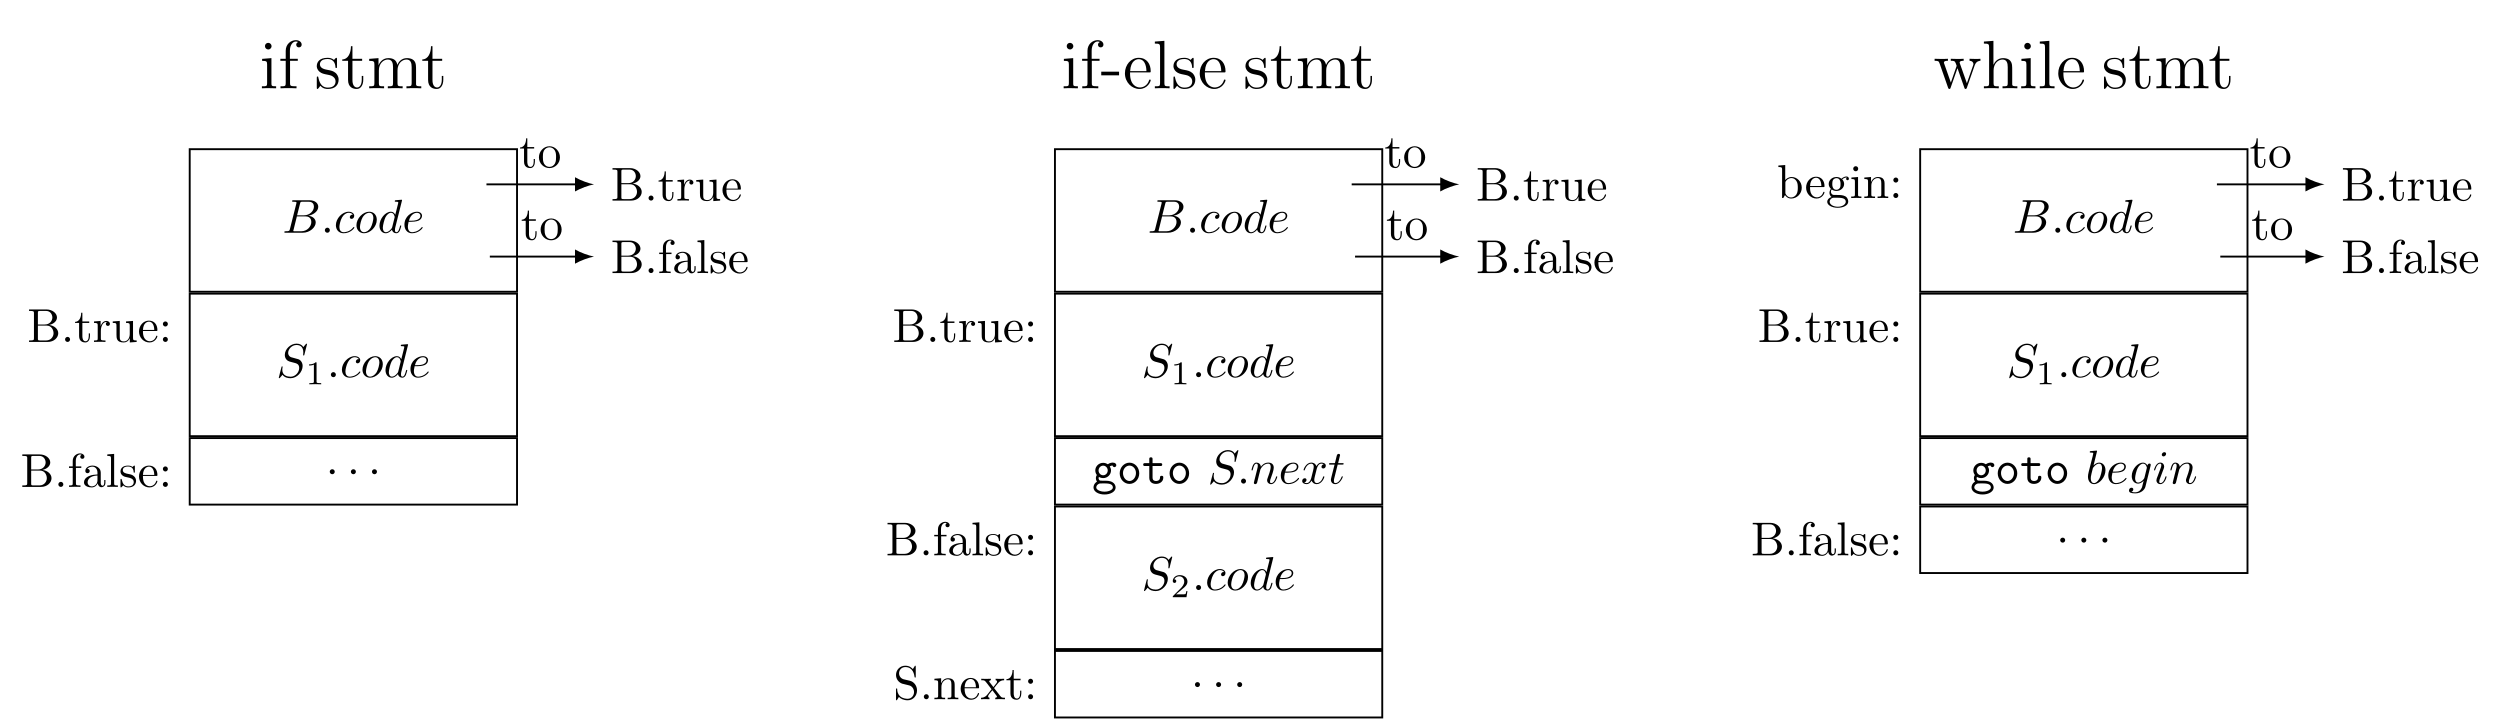 <?xml version="1.0" encoding="UTF-8" standalone="no"?>
<svg
   width="524.195pt"
   height="151.631pt"
   viewBox="0 0 524.195 151.631"
   version="1.1"
   id="svg745"
   xmlns:xlink="http://www.w3.org/1999/xlink"
   xmlns="http://www.w3.org/2000/svg"
   xmlns:svg="http://www.w3.org/2000/svg">
  <defs
     id="defs151">
    <g
       id="g149">
      <g
         id="glyph-0-0" />
      <g
         id="glyph-0-1">
        <path
           d="M 2.5 -8.828 C 2.5 -9.203 2.188 -9.531 1.797 -9.531 C 1.422 -9.531 1.109 -9.234 1.109 -8.844 C 1.109 -8.422 1.453 -8.141 1.797 -8.141 C 2.234 -8.141 2.5 -8.516 2.5 -8.828 Z M 0.516 -6.172 L 0.516 -5.75 C 1.438 -5.75 1.562 -5.672 1.562 -4.969 L 1.562 -1.062 C 1.562 -0.422 1.406 -0.422 0.469 -0.422 L 0.469 0 C 0.875 -0.031 1.562 -0.031 1.984 -0.031 C 2.141 -0.031 2.969 -0.031 3.453 0 L 3.453 -0.422 C 2.531 -0.422 2.469 -0.484 2.469 -1.047 L 2.469 -6.328 Z M 0.516 -6.172 "
           id="path3" />
      </g>
      <g
         id="glyph-0-2">
        <path
           d="M 2.469 -5.766 L 4.094 -5.766 L 4.094 -6.188 L 2.438 -6.188 L 2.438 -7.859 C 2.438 -9.156 3.094 -9.812 3.688 -9.812 C 3.797 -9.812 4.016 -9.781 4.188 -9.703 C 4.125 -9.688 3.766 -9.547 3.766 -9.141 C 3.766 -8.812 4 -8.578 4.328 -8.578 C 4.672 -8.578 4.906 -8.812 4.906 -9.156 C 4.906 -9.688 4.391 -10.094 3.703 -10.094 C 2.703 -10.094 1.562 -9.328 1.562 -7.859 L 1.562 -6.188 L 0.438 -6.188 L 0.438 -5.766 L 1.562 -5.766 L 1.562 -1.062 C 1.562 -0.422 1.406 -0.422 0.469 -0.422 L 0.469 0 C 0.875 -0.031 1.656 -0.031 2.094 -0.031 C 2.484 -0.031 3.5 -0.031 3.828 0 L 3.828 -0.422 L 3.547 -0.422 C 2.5 -0.422 2.469 -0.578 2.469 -1.094 Z M 2.469 -5.766 "
           id="path6" />
      </g>
      <g
         id="glyph-0-3">
        <path
           d="M 4.703 -6.062 C 4.703 -6.328 4.703 -6.391 4.562 -6.391 C 4.453 -6.391 4.172 -6.078 4.078 -5.953 C 3.625 -6.312 3.188 -6.391 2.719 -6.391 C 0.984 -6.391 0.469 -5.453 0.469 -4.656 C 0.469 -4.5 0.469 -4 1.016 -3.5 C 1.484 -3.094 1.969 -3 2.625 -2.875 C 3.406 -2.719 3.594 -2.672 3.953 -2.375 C 4.219 -2.172 4.406 -1.844 4.406 -1.453 C 4.406 -0.828 4.047 -0.141 2.781 -0.141 C 1.844 -0.141 1.141 -0.688 0.828 -2.125 C 0.781 -2.375 0.781 -2.391 0.766 -2.406 C 0.734 -2.469 0.672 -2.469 0.625 -2.469 C 0.469 -2.469 0.469 -2.391 0.469 -2.141 L 0.469 -0.188 C 0.469 0.078 0.469 0.141 0.609 0.141 C 0.688 0.141 0.703 0.125 0.953 -0.172 C 1.016 -0.266 1.016 -0.297 1.234 -0.531 C 1.781 0.141 2.547 0.141 2.797 0.141 C 4.297 0.141 5.047 -0.688 5.047 -1.828 C 5.047 -2.594 4.578 -3.062 4.453 -3.188 C 3.938 -3.625 3.547 -3.719 2.594 -3.891 C 2.172 -3.969 1.125 -4.172 1.125 -5.031 C 1.125 -5.484 1.422 -6.141 2.719 -6.141 C 4.281 -6.141 4.359 -4.812 4.391 -4.359 C 4.406 -4.25 4.5 -4.25 4.547 -4.25 C 4.703 -4.25 4.703 -4.312 4.703 -4.578 Z M 4.703 -6.062 "
           id="path9" />
      </g>
      <g
         id="glyph-0-4">
        <path
           d="M 2.406 -5.766 L 4.438 -5.766 L 4.438 -6.188 L 2.406 -6.188 L 2.406 -8.828 L 2.094 -8.828 C 2.078 -7.469 1.562 -6.094 0.266 -6.047 L 0.266 -5.766 L 1.484 -5.766 L 1.484 -1.781 C 1.484 -0.188 2.531 0.141 3.297 0.141 C 4.203 0.141 4.672 -0.75 4.672 -1.781 L 4.672 -2.594 L 4.359 -2.594 L 4.359 -1.812 C 4.359 -0.781 3.938 -0.172 3.391 -0.172 C 2.406 -0.172 2.406 -1.5 2.406 -1.75 Z M 2.406 -5.766 "
           id="path12" />
      </g>
      <g
         id="glyph-0-5">
        <path
           d="M 10.281 -3.484 C 10.281 -4.812 10.281 -5.219 9.953 -5.688 C 9.531 -6.234 8.859 -6.328 8.375 -6.328 C 7.188 -6.328 6.578 -5.469 6.359 -4.906 C 6.156 -6.016 5.375 -6.328 4.469 -6.328 C 3.078 -6.328 2.531 -5.141 2.422 -4.844 L 2.406 -4.844 L 2.406 -6.328 L 0.453 -6.172 L 0.453 -5.75 C 1.438 -5.75 1.547 -5.656 1.547 -4.953 L 1.547 -1.062 C 1.547 -0.422 1.391 -0.422 0.453 -0.422 L 0.453 0 C 0.828 -0.031 1.609 -0.031 2.016 -0.031 C 2.422 -0.031 3.203 -0.031 3.578 0 L 3.578 -0.422 C 2.656 -0.422 2.484 -0.422 2.484 -1.062 L 2.484 -3.734 C 2.484 -5.234 3.469 -6.031 4.359 -6.031 C 5.25 -6.031 5.453 -5.312 5.453 -4.438 L 5.453 -1.062 C 5.453 -0.422 5.297 -0.422 4.359 -0.422 L 4.359 0 C 4.734 -0.031 5.516 -0.031 5.906 -0.031 C 6.328 -0.031 7.094 -0.031 7.469 0 L 7.469 -0.422 C 6.562 -0.422 6.391 -0.422 6.391 -1.062 L 6.391 -3.734 C 6.391 -5.234 7.375 -6.031 8.266 -6.031 C 9.156 -6.031 9.359 -5.312 9.359 -4.438 L 9.359 -1.062 C 9.359 -0.422 9.188 -0.422 8.266 -0.422 L 8.266 0 C 8.641 -0.031 9.406 -0.031 9.812 -0.031 C 10.234 -0.031 11 -0.031 11.375 0 L 11.375 -0.422 C 10.656 -0.422 10.297 -0.422 10.281 -0.844 Z M 10.281 -3.484 "
           id="path15" />
      </g>
      <g
         id="glyph-0-6">
        <path
           d="M 3.891 -2.719 L 3.891 -3.484 L 0.156 -3.484 L 0.156 -2.719 Z M 3.891 -2.719 "
           id="path18" />
      </g>
      <g
         id="glyph-0-7">
        <path
           d="M 5.5 -3.328 C 5.812 -3.328 5.844 -3.328 5.844 -3.594 C 5.844 -5.047 5.062 -6.391 3.328 -6.391 C 1.688 -6.391 0.438 -4.922 0.438 -3.141 C 0.438 -1.25 1.891 0.141 3.484 0.141 C 5.188 0.141 5.844 -1.406 5.844 -1.703 C 5.844 -1.797 5.766 -1.844 5.688 -1.844 C 5.562 -1.844 5.531 -1.781 5.516 -1.703 C 5.141 -0.5 4.172 -0.172 3.578 -0.172 C 2.969 -0.172 1.516 -0.578 1.516 -3.062 L 1.516 -3.328 Z M 1.531 -3.594 C 1.656 -5.859 2.906 -6.109 3.312 -6.109 C 4.844 -6.109 4.938 -4.094 4.953 -3.594 Z M 1.531 -3.594 "
           id="path21" />
      </g>
      <g
         id="glyph-0-8">
        <path
           d="M 2.469 -9.953 L 0.469 -9.797 L 0.469 -9.375 C 1.453 -9.375 1.562 -9.281 1.562 -8.578 L 1.562 -1.062 C 1.562 -0.422 1.406 -0.422 0.469 -0.422 L 0.469 0 C 0.875 -0.031 1.578 -0.031 2.016 -0.031 C 2.438 -0.031 3.156 -0.031 3.562 0 L 3.562 -0.422 C 2.641 -0.422 2.469 -0.422 2.469 -1.062 Z M 2.469 -9.953 "
           id="path24" />
      </g>
      <g
         id="glyph-0-9">
        <path
           d="M 8.672 -4.812 C 9 -5.719 9.625 -5.75 9.875 -5.766 L 9.875 -6.188 C 9.516 -6.156 9.25 -6.156 8.812 -6.156 C 8.391 -6.156 8.359 -6.156 7.594 -6.188 L 7.594 -5.766 C 8.234 -5.734 8.406 -5.344 8.406 -5.078 C 8.406 -5.062 8.406 -4.969 8.344 -4.812 L 7.031 -1.062 L 5.594 -5.125 C 5.516 -5.297 5.516 -5.328 5.516 -5.359 C 5.516 -5.766 6.047 -5.766 6.359 -5.766 L 6.359 -6.188 C 5.953 -6.156 5.359 -6.156 4.953 -6.156 C 4.484 -6.156 4.453 -6.156 3.656 -6.188 L 3.656 -5.766 C 4.203 -5.766 4.391 -5.734 4.547 -5.547 C 4.625 -5.469 4.797 -4.984 4.891 -4.703 L 3.672 -1.203 L 2.297 -5.109 C 2.219 -5.297 2.219 -5.328 2.219 -5.375 C 2.219 -5.766 2.781 -5.766 3.062 -5.766 L 3.062 -6.188 C 2.703 -6.156 1.984 -6.156 1.594 -6.156 C 1.188 -6.156 1.156 -6.156 0.266 -6.188 L 0.266 -5.766 C 0.984 -5.766 1.141 -5.703 1.297 -5.25 L 3.094 -0.109 C 3.156 0.047 3.203 0.141 3.359 0.141 C 3.484 0.141 3.562 0.094 3.625 -0.125 L 5.062 -4.219 L 6.5 -0.125 C 6.562 0.094 6.641 0.141 6.766 0.141 C 6.922 0.141 6.969 0.047 7.031 -0.109 Z M 8.672 -4.812 "
           id="path27" />
      </g>
      <g
         id="glyph-0-10">
        <path
           d="M 6.391 -3.484 C 6.391 -4.812 6.391 -5.219 6.047 -5.688 C 5.641 -6.234 4.969 -6.328 4.469 -6.328 C 3.234 -6.328 2.672 -5.391 2.469 -4.953 L 2.453 -4.953 L 2.453 -9.953 L 0.453 -9.797 L 0.453 -9.375 C 1.438 -9.375 1.547 -9.281 1.547 -8.578 L 1.547 -1.062 C 1.547 -0.422 1.391 -0.422 0.453 -0.422 L 0.453 0 C 0.828 -0.031 1.609 -0.031 2.016 -0.031 C 2.422 -0.031 3.203 -0.031 3.578 0 L 3.578 -0.422 C 2.656 -0.422 2.484 -0.422 2.484 -1.062 L 2.484 -3.734 C 2.484 -5.234 3.469 -6.031 4.359 -6.031 C 5.25 -6.031 5.453 -5.312 5.453 -4.438 L 5.453 -1.062 C 5.453 -0.422 5.297 -0.422 4.359 -0.422 L 4.359 0 C 4.734 -0.031 5.516 -0.031 5.906 -0.031 C 6.328 -0.031 7.094 -0.031 7.469 0 L 7.469 -0.422 C 6.75 -0.422 6.391 -0.422 6.391 -0.844 Z M 6.391 -3.484 "
           id="path30" />
      </g>
      <g
         id="glyph-1-0" />
      <g
         id="glyph-1-1">
        <path
           d="M 1.594 -0.781 C 1.5 -0.391 1.469 -0.312 0.688 -0.312 C 0.516 -0.312 0.422 -0.312 0.422 -0.109 C 0.422 0 0.516 0 0.688 0 L 4.25 0 C 5.828 0 7 -1.172 7 -2.156 C 7 -2.875 6.422 -3.453 5.453 -3.562 C 6.484 -3.75 7.531 -4.484 7.531 -5.438 C 7.531 -6.172 6.875 -6.812 5.688 -6.812 L 2.328 -6.812 C 2.141 -6.812 2.047 -6.812 2.047 -6.609 C 2.047 -6.5 2.141 -6.5 2.328 -6.5 C 2.344 -6.5 2.531 -6.5 2.703 -6.484 C 2.875 -6.453 2.969 -6.453 2.969 -6.312 C 2.969 -6.281 2.953 -6.25 2.938 -6.125 Z M 3.094 -3.656 L 3.719 -6.125 C 3.812 -6.469 3.828 -6.5 4.25 -6.5 L 5.547 -6.5 C 6.422 -6.5 6.625 -5.906 6.625 -5.469 C 6.625 -4.594 5.766 -3.656 4.562 -3.656 Z M 2.656 -0.312 C 2.516 -0.312 2.5 -0.312 2.438 -0.312 C 2.328 -0.328 2.297 -0.344 2.297 -0.422 C 2.297 -0.453 2.297 -0.469 2.359 -0.641 L 3.047 -3.422 L 4.922 -3.422 C 5.875 -3.422 6.078 -2.688 6.078 -2.266 C 6.078 -1.281 5.188 -0.312 4 -0.312 Z M 2.656 -0.312 "
           id="path34" />
      </g>
      <g
         id="glyph-1-2">
        <path
           d="M 1.906 -0.531 C 1.906 -0.812 1.672 -1.062 1.391 -1.062 C 1.094 -1.062 0.859 -0.812 0.859 -0.531 C 0.859 -0.234 1.094 0 1.391 0 C 1.672 0 1.906 -0.234 1.906 -0.531 Z M 1.906 -0.531 "
           id="path37" />
      </g>
      <g
         id="glyph-1-3">
        <path
           d="M 3.953 -3.781 C 3.781 -3.781 3.656 -3.781 3.516 -3.656 C 3.344 -3.5 3.328 -3.328 3.328 -3.266 C 3.328 -3.016 3.516 -2.906 3.703 -2.906 C 3.984 -2.906 4.25 -3.156 4.25 -3.547 C 4.25 -4.031 3.781 -4.406 3.078 -4.406 C 1.734 -4.406 0.406 -2.984 0.406 -1.578 C 0.406 -0.672 0.984 0.109 2.031 0.109 C 3.453 0.109 4.281 -0.953 4.281 -1.062 C 4.281 -1.125 4.234 -1.203 4.172 -1.203 C 4.109 -1.203 4.094 -1.172 4.031 -1.094 C 3.25 -0.109 2.156 -0.109 2.047 -0.109 C 1.422 -0.109 1.141 -0.594 1.141 -1.203 C 1.141 -1.609 1.344 -2.578 1.688 -3.188 C 2 -3.766 2.547 -4.188 3.094 -4.188 C 3.422 -4.188 3.812 -4.062 3.953 -3.781 Z M 3.953 -3.781 "
           id="path40" />
      </g>
      <g
         id="glyph-1-4">
        <path
           d="M 4.672 -2.719 C 4.672 -3.766 3.984 -4.406 3.078 -4.406 C 1.75 -4.406 0.406 -2.984 0.406 -1.578 C 0.406 -0.594 1.078 0.109 2 0.109 C 3.328 0.109 4.672 -1.266 4.672 -2.719 Z M 2.016 -0.109 C 1.578 -0.109 1.141 -0.422 1.141 -1.203 C 1.141 -1.688 1.406 -2.766 1.719 -3.266 C 2.219 -4.031 2.797 -4.188 3.078 -4.188 C 3.656 -4.188 3.953 -3.703 3.953 -3.109 C 3.953 -2.719 3.75 -1.672 3.375 -1.031 C 3.016 -0.453 2.469 -0.109 2.016 -0.109 Z M 2.016 -0.109 "
           id="path43" />
      </g>
      <g
         id="glyph-1-5">
        <path
           d="M 5.141 -6.812 C 5.141 -6.812 5.141 -6.922 5.016 -6.922 C 4.859 -6.922 3.922 -6.828 3.75 -6.812 C 3.672 -6.797 3.609 -6.75 3.609 -6.625 C 3.609 -6.5 3.703 -6.5 3.844 -6.5 C 4.328 -6.5 4.344 -6.438 4.344 -6.328 L 4.312 -6.125 L 3.719 -3.766 C 3.531 -4.141 3.25 -4.406 2.797 -4.406 C 1.641 -4.406 0.406 -2.938 0.406 -1.484 C 0.406 -0.547 0.953 0.109 1.719 0.109 C 1.922 0.109 2.422 0.062 3.016 -0.641 C 3.094 -0.219 3.453 0.109 3.922 0.109 C 4.281 0.109 4.5 -0.125 4.672 -0.438 C 4.828 -0.797 4.969 -1.406 4.969 -1.422 C 4.969 -1.531 4.875 -1.531 4.844 -1.531 C 4.75 -1.531 4.734 -1.484 4.703 -1.344 C 4.531 -0.703 4.359 -0.109 3.953 -0.109 C 3.672 -0.109 3.656 -0.375 3.656 -0.562 C 3.656 -0.812 3.672 -0.875 3.703 -1.047 Z M 3.078 -1.188 C 3.016 -1 3.016 -0.984 2.875 -0.812 C 2.438 -0.266 2.031 -0.109 1.75 -0.109 C 1.25 -0.109 1.109 -0.656 1.109 -1.047 C 1.109 -1.547 1.422 -2.766 1.656 -3.234 C 1.969 -3.812 2.406 -4.188 2.812 -4.188 C 3.453 -4.188 3.594 -3.375 3.594 -3.312 C 3.594 -3.25 3.578 -3.188 3.562 -3.141 Z M 3.078 -1.188 "
           id="path46" />
      </g>
      <g
         id="glyph-1-6">
        <path
           d="M 1.859 -2.297 C 2.156 -2.297 2.891 -2.328 3.391 -2.531 C 4.094 -2.828 4.141 -3.422 4.141 -3.562 C 4.141 -4 3.766 -4.406 3.078 -4.406 C 1.969 -4.406 0.453 -3.438 0.453 -1.688 C 0.453 -0.672 1.047 0.109 2.031 0.109 C 3.453 0.109 4.281 -0.953 4.281 -1.062 C 4.281 -1.125 4.234 -1.203 4.172 -1.203 C 4.109 -1.203 4.094 -1.172 4.031 -1.094 C 3.25 -0.109 2.156 -0.109 2.047 -0.109 C 1.266 -0.109 1.172 -0.953 1.172 -1.266 C 1.172 -1.391 1.188 -1.688 1.328 -2.297 Z M 1.391 -2.516 C 1.781 -4.031 2.812 -4.188 3.078 -4.188 C 3.531 -4.188 3.812 -3.891 3.812 -3.562 C 3.812 -2.516 2.219 -2.516 1.797 -2.516 Z M 1.391 -2.516 "
           id="path49" />
      </g>
      <g
         id="glyph-1-7">
        <path
           d="M 6.438 -6.922 C 6.438 -6.953 6.406 -7.031 6.312 -7.031 C 6.266 -7.031 6.266 -7.016 6.141 -6.875 L 5.656 -6.312 C 5.406 -6.781 4.891 -7.031 4.234 -7.031 C 2.969 -7.031 1.781 -5.875 1.781 -4.672 C 1.781 -3.875 2.297 -3.406 2.812 -3.266 L 3.875 -2.984 C 4.25 -2.891 4.797 -2.734 4.797 -1.922 C 4.797 -1.031 3.984 -0.094 3 -0.094 C 2.359 -0.094 1.25 -0.312 1.25 -1.547 C 1.25 -1.781 1.312 -2.031 1.312 -2.078 C 1.328 -2.125 1.328 -2.141 1.328 -2.156 C 1.328 -2.25 1.266 -2.266 1.219 -2.266 C 1.172 -2.266 1.141 -2.25 1.109 -2.219 C 1.078 -2.188 0.516 0.094 0.516 0.125 C 0.516 0.172 0.562 0.219 0.625 0.219 C 0.672 0.219 0.688 0.203 0.812 0.062 L 1.297 -0.5 C 1.719 0.078 2.406 0.219 2.984 0.219 C 4.344 0.219 5.516 -1.109 5.516 -2.344 C 5.516 -3.031 5.172 -3.375 5.031 -3.516 C 4.797 -3.734 4.641 -3.781 3.766 -4 C 3.531 -4.062 3.188 -4.172 3.094 -4.188 C 2.828 -4.281 2.484 -4.562 2.484 -5.094 C 2.484 -5.906 3.281 -6.75 4.234 -6.75 C 5.047 -6.75 5.656 -6.312 5.656 -5.203 C 5.656 -4.891 5.625 -4.703 5.625 -4.641 C 5.625 -4.641 5.625 -4.547 5.734 -4.547 C 5.844 -4.547 5.859 -4.578 5.891 -4.75 Z M 6.438 -6.922 "
           id="path52" />
      </g>
      <g
         id="glyph-1-8">
        <path
           d="M 0.875 -0.594 C 0.844 -0.438 0.781 -0.203 0.781 -0.156 C 0.781 0.016 0.922 0.109 1.078 0.109 C 1.203 0.109 1.375 0.031 1.453 -0.172 C 1.453 -0.188 1.578 -0.656 1.641 -0.906 L 1.859 -1.797 C 1.906 -2.031 1.969 -2.25 2.031 -2.469 C 2.062 -2.641 2.141 -2.938 2.156 -2.969 C 2.297 -3.281 2.828 -4.188 3.781 -4.188 C 4.234 -4.188 4.312 -3.812 4.312 -3.484 C 4.312 -2.875 3.828 -1.594 3.672 -1.172 C 3.578 -0.938 3.562 -0.812 3.562 -0.703 C 3.562 -0.234 3.922 0.109 4.391 0.109 C 5.328 0.109 5.688 -1.344 5.688 -1.422 C 5.688 -1.531 5.609 -1.531 5.578 -1.531 C 5.469 -1.531 5.469 -1.5 5.422 -1.344 C 5.219 -0.672 4.891 -0.109 4.406 -0.109 C 4.234 -0.109 4.172 -0.203 4.172 -0.438 C 4.172 -0.688 4.25 -0.922 4.344 -1.141 C 4.531 -1.672 4.953 -2.766 4.953 -3.344 C 4.953 -4 4.531 -4.406 3.812 -4.406 C 2.906 -4.406 2.422 -3.766 2.25 -3.531 C 2.203 -4.094 1.797 -4.406 1.328 -4.406 C 0.875 -4.406 0.688 -4.016 0.594 -3.844 C 0.422 -3.5 0.297 -2.906 0.297 -2.875 C 0.297 -2.766 0.391 -2.766 0.406 -2.766 C 0.516 -2.766 0.516 -2.781 0.578 -3 C 0.75 -3.703 0.953 -4.188 1.312 -4.188 C 1.5 -4.188 1.609 -4.062 1.609 -3.734 C 1.609 -3.516 1.578 -3.406 1.453 -2.891 Z M 0.875 -0.594 "
           id="path55" />
      </g>
      <g
         id="glyph-1-9">
        <path
           d="M 3.328 -3.016 C 3.391 -3.266 3.625 -4.188 4.312 -4.188 C 4.359 -4.188 4.609 -4.188 4.812 -4.062 C 4.531 -4 4.344 -3.766 4.344 -3.516 C 4.344 -3.359 4.453 -3.172 4.719 -3.172 C 4.938 -3.172 5.25 -3.344 5.25 -3.75 C 5.25 -4.266 4.672 -4.406 4.328 -4.406 C 3.75 -4.406 3.406 -3.875 3.281 -3.656 C 3.031 -4.312 2.5 -4.406 2.203 -4.406 C 1.172 -4.406 0.594 -3.125 0.594 -2.875 C 0.594 -2.766 0.703 -2.766 0.719 -2.766 C 0.797 -2.766 0.828 -2.797 0.844 -2.875 C 1.188 -3.938 1.844 -4.188 2.188 -4.188 C 2.375 -4.188 2.719 -4.094 2.719 -3.516 C 2.719 -3.203 2.547 -2.547 2.188 -1.141 C 2.031 -0.531 1.672 -0.109 1.234 -0.109 C 1.172 -0.109 0.953 -0.109 0.734 -0.234 C 0.984 -0.297 1.203 -0.5 1.203 -0.781 C 1.203 -1.047 0.984 -1.125 0.844 -1.125 C 0.531 -1.125 0.297 -0.875 0.297 -0.547 C 0.297 -0.094 0.781 0.109 1.219 0.109 C 1.891 0.109 2.25 -0.594 2.266 -0.641 C 2.391 -0.281 2.75 0.109 3.344 0.109 C 4.375 0.109 4.938 -1.172 4.938 -1.422 C 4.938 -1.531 4.859 -1.531 4.828 -1.531 C 4.734 -1.531 4.719 -1.484 4.688 -1.422 C 4.359 -0.344 3.688 -0.109 3.375 -0.109 C 2.984 -0.109 2.828 -0.422 2.828 -0.766 C 2.828 -0.984 2.875 -1.203 2.984 -1.641 Z M 3.328 -3.016 "
           id="path58" />
      </g>
      <g
         id="glyph-1-10">
        <path
           d="M 2.047 -3.984 L 2.984 -3.984 C 3.188 -3.984 3.297 -3.984 3.297 -4.188 C 3.297 -4.297 3.188 -4.297 3.016 -4.297 L 2.141 -4.297 C 2.5 -5.719 2.547 -5.906 2.547 -5.969 C 2.547 -6.141 2.422 -6.234 2.25 -6.234 C 2.219 -6.234 1.938 -6.234 1.859 -5.875 L 1.469 -4.297 L 0.531 -4.297 C 0.328 -4.297 0.234 -4.297 0.234 -4.109 C 0.234 -3.984 0.312 -3.984 0.516 -3.984 L 1.391 -3.984 C 0.672 -1.156 0.625 -0.984 0.625 -0.812 C 0.625 -0.266 1 0.109 1.547 0.109 C 2.562 0.109 3.125 -1.344 3.125 -1.422 C 3.125 -1.531 3.047 -1.531 3.016 -1.531 C 2.922 -1.531 2.906 -1.5 2.859 -1.391 C 2.438 -0.344 1.906 -0.109 1.562 -0.109 C 1.359 -0.109 1.25 -0.234 1.25 -0.562 C 1.25 -0.812 1.281 -0.875 1.312 -1.047 Z M 2.047 -3.984 "
           id="path61" />
      </g>
      <g
         id="glyph-1-11">
        <path
           d="M 2.375 -6.812 C 2.375 -6.812 2.375 -6.922 2.25 -6.922 C 2.031 -6.922 1.297 -6.844 1.031 -6.812 C 0.953 -6.812 0.844 -6.797 0.844 -6.625 C 0.844 -6.5 0.938 -6.5 1.094 -6.5 C 1.562 -6.5 1.578 -6.438 1.578 -6.328 C 1.578 -6.266 1.5 -5.922 1.453 -5.719 L 0.625 -2.469 C 0.516 -1.969 0.469 -1.797 0.469 -1.453 C 0.469 -0.516 1 0.109 1.734 0.109 C 2.906 0.109 4.141 -1.375 4.141 -2.812 C 4.141 -3.719 3.609 -4.406 2.812 -4.406 C 2.359 -4.406 1.938 -4.109 1.641 -3.812 Z M 1.453 -3.047 C 1.5 -3.266 1.5 -3.281 1.594 -3.391 C 2.078 -4.031 2.531 -4.188 2.797 -4.188 C 3.156 -4.188 3.422 -3.891 3.422 -3.25 C 3.422 -2.656 3.094 -1.516 2.906 -1.141 C 2.578 -0.469 2.125 -0.109 1.734 -0.109 C 1.391 -0.109 1.062 -0.375 1.062 -1.109 C 1.062 -1.312 1.062 -1.5 1.219 -2.125 Z M 1.453 -3.047 "
           id="path64" />
      </g>
      <g
         id="glyph-1-12">
        <path
           d="M 4.688 -3.766 C 4.703 -3.812 4.719 -3.875 4.719 -3.938 C 4.719 -4.109 4.609 -4.203 4.438 -4.203 C 4.344 -4.203 4.062 -4.141 4.031 -3.781 C 3.844 -4.141 3.5 -4.406 3.094 -4.406 C 1.969 -4.406 0.734 -3.016 0.734 -1.578 C 0.734 -0.594 1.328 0 2.047 0 C 2.641 0 3.109 -0.469 3.203 -0.578 L 3.219 -0.562 C 3.016 0.312 2.891 0.734 2.891 0.75 C 2.844 0.844 2.516 1.828 1.453 1.828 C 1.266 1.828 0.938 1.812 0.656 1.719 C 0.953 1.641 1.062 1.375 1.062 1.203 C 1.062 1.047 0.953 0.859 0.688 0.859 C 0.469 0.859 0.156 1.031 0.156 1.438 C 0.156 1.844 0.516 2.047 1.469 2.047 C 2.719 2.047 3.438 1.266 3.594 0.672 Z M 3.406 -1.281 C 3.344 -1.016 3.109 -0.766 2.891 -0.578 C 2.688 -0.406 2.375 -0.219 2.078 -0.219 C 1.578 -0.219 1.438 -0.734 1.438 -1.141 C 1.438 -1.609 1.719 -2.797 2 -3.297 C 2.266 -3.781 2.688 -4.188 3.109 -4.188 C 3.766 -4.188 3.906 -3.375 3.906 -3.328 C 3.906 -3.281 3.891 -3.219 3.875 -3.188 Z M 3.406 -1.281 "
           id="path67" />
      </g>
      <g
         id="glyph-1-13">
        <path
           d="M 2.828 -6.234 C 2.828 -6.438 2.688 -6.594 2.469 -6.594 C 2.188 -6.594 1.922 -6.328 1.922 -6.062 C 1.922 -5.875 2.062 -5.703 2.297 -5.703 C 2.531 -5.703 2.828 -5.938 2.828 -6.234 Z M 2.078 -2.484 C 2.188 -2.766 2.188 -2.797 2.297 -3.062 C 2.375 -3.266 2.422 -3.406 2.422 -3.594 C 2.422 -4.031 2.109 -4.406 1.609 -4.406 C 0.672 -4.406 0.297 -2.953 0.297 -2.875 C 0.297 -2.766 0.391 -2.766 0.406 -2.766 C 0.516 -2.766 0.516 -2.797 0.562 -2.953 C 0.844 -3.891 1.234 -4.188 1.578 -4.188 C 1.656 -4.188 1.828 -4.188 1.828 -3.875 C 1.828 -3.656 1.75 -3.453 1.719 -3.344 C 1.641 -3.094 1.188 -1.938 1.031 -1.5 C 0.922 -1.25 0.797 -0.922 0.797 -0.703 C 0.797 -0.234 1.141 0.109 1.609 0.109 C 2.547 0.109 2.922 -1.328 2.922 -1.422 C 2.922 -1.531 2.828 -1.531 2.797 -1.531 C 2.703 -1.531 2.703 -1.5 2.656 -1.344 C 2.469 -0.719 2.141 -0.109 1.641 -0.109 C 1.469 -0.109 1.391 -0.203 1.391 -0.438 C 1.391 -0.688 1.453 -0.828 1.688 -1.438 Z M 2.078 -2.484 "
           id="path70" />
      </g>
      <g
         id="glyph-2-0" />
      <g
         id="glyph-2-1">
        <path
           d="M 2.328 -4.438 C 2.328 -4.625 2.328 -4.625 2.125 -4.625 C 1.672 -4.188 1.047 -4.188 0.766 -4.188 L 0.766 -3.938 C 0.922 -3.938 1.391 -3.938 1.766 -4.125 L 1.766 -0.578 C 1.766 -0.344 1.766 -0.25 1.078 -0.25 L 0.812 -0.25 L 0.812 0 C 0.938 0 1.797 -0.031 2.047 -0.031 C 2.266 -0.031 3.141 0 3.297 0 L 3.297 -0.25 L 3.031 -0.25 C 2.328 -0.25 2.328 -0.344 2.328 -0.578 Z M 2.328 -4.438 "
           id="path74" />
      </g>
      <g
         id="glyph-2-2">
        <path
           d="M 3.516 -1.266 L 3.281 -1.266 C 3.266 -1.109 3.188 -0.703 3.094 -0.641 C 3.047 -0.594 2.516 -0.594 2.406 -0.594 L 1.125 -0.594 C 1.859 -1.234 2.109 -1.438 2.516 -1.766 C 3.031 -2.172 3.516 -2.609 3.516 -3.266 C 3.516 -4.109 2.781 -4.625 1.891 -4.625 C 1.031 -4.625 0.438 -4.016 0.438 -3.375 C 0.438 -3.031 0.734 -2.984 0.812 -2.984 C 0.969 -2.984 1.172 -3.109 1.172 -3.359 C 1.172 -3.484 1.125 -3.734 0.766 -3.734 C 0.984 -4.219 1.453 -4.375 1.781 -4.375 C 2.484 -4.375 2.844 -3.828 2.844 -3.266 C 2.844 -2.656 2.406 -2.188 2.188 -1.938 L 0.516 -0.266 C 0.438 -0.203 0.438 -0.188 0.438 0 L 3.312 0 Z M 3.516 -1.266 "
           id="path77" />
      </g>
      <g
         id="glyph-3-0" />
      <g
         id="glyph-3-1">
        <path
           d="M 1.906 -2.5 C 1.906 -2.781 1.672 -3.016 1.391 -3.016 C 1.094 -3.016 0.859 -2.781 0.859 -2.5 C 0.859 -2.203 1.094 -1.969 1.391 -1.969 C 1.672 -1.969 1.906 -2.203 1.906 -2.5 Z M 1.906 -2.5 "
           id="path81" />
      </g>
      <g
         id="glyph-4-0" />
      <g
         id="glyph-4-1">
        <path
           d="M 2.328 -1.75 C 1.781 -1.75 1.359 -2.219 1.359 -2.75 C 1.359 -3.312 1.797 -3.766 2.328 -3.766 C 2.859 -3.766 3.281 -3.297 3.281 -2.766 C 3.281 -2.188 2.844 -1.75 2.328 -1.75 Z M 1.422 -1.406 C 1.453 -1.391 1.828 -1.156 2.328 -1.156 C 3.234 -1.156 3.969 -1.875 3.969 -2.766 C 3.969 -3.062 3.875 -3.344 3.703 -3.625 C 3.922 -3.75 4.156 -3.781 4.281 -3.797 C 4.344 -3.531 4.578 -3.453 4.672 -3.453 C 4.844 -3.453 5.078 -3.578 5.078 -3.875 C 5.078 -4.094 4.891 -4.406 4.344 -4.406 C 4.234 -4.406 3.75 -4.391 3.297 -4.062 C 3.125 -4.172 2.781 -4.359 2.328 -4.359 C 1.391 -4.359 0.672 -3.609 0.672 -2.766 C 0.672 -2.328 0.844 -2 1 -1.812 C 0.891 -1.656 0.797 -1.438 0.797 -1.141 C 0.797 -0.781 0.938 -0.531 1.031 -0.422 C 0.297 0.031 0.297 0.703 0.297 0.812 C 0.297 1.672 1.328 2.281 2.609 2.281 C 3.891 2.281 4.938 1.672 4.938 0.812 C 4.938 0.453 4.75 -0.047 4.25 -0.312 C 4.109 -0.391 3.703 -0.609 2.797 -0.609 L 2.109 -0.609 C 2.031 -0.609 1.891 -0.609 1.812 -0.625 C 1.672 -0.625 1.609 -0.625 1.484 -0.766 C 1.375 -0.906 1.359 -1.109 1.359 -1.125 C 1.359 -1.172 1.391 -1.312 1.422 -1.406 Z M 2.609 1.688 C 1.609 1.688 0.875 1.25 0.875 0.812 C 0.875 0.641 0.953 0.312 1.281 0.125 C 1.531 -0.047 1.609 -0.047 2.344 -0.047 C 3.234 -0.047 4.359 -0.047 4.359 0.812 C 4.359 1.25 3.609 1.688 2.609 1.688 Z M 2.609 1.688 "
           id="path85" />
      </g>
      <g
         id="glyph-4-2">
        <path
           d="M 4.656 -2.156 C 4.656 -3.406 3.734 -4.391 2.609 -4.391 C 1.5 -4.391 0.562 -3.406 0.562 -2.156 C 0.562 -0.891 1.516 0.062 2.609 0.062 C 3.703 0.062 4.656 -0.891 4.656 -2.156 Z M 2.609 -0.547 C 1.875 -0.547 1.25 -1.297 1.25 -2.219 C 1.25 -3.125 1.906 -3.781 2.609 -3.781 C 3.328 -3.781 3.969 -3.125 3.969 -2.219 C 3.969 -1.297 3.344 -0.547 2.609 -0.547 Z M 2.609 -0.547 "
           id="path88" />
      </g>
      <g
         id="glyph-4-3">
        <path
           d="M 2.219 -3.688 L 3.844 -3.688 C 4 -3.688 4.25 -3.688 4.25 -3.984 C 4.25 -4.297 4 -4.297 3.844 -4.297 L 2.219 -4.297 L 2.219 -5.109 C 2.219 -5.297 2.219 -5.516 1.875 -5.516 C 1.531 -5.516 1.531 -5.312 1.531 -5.109 L 1.531 -4.297 L 0.656 -4.297 C 0.5 -4.297 0.25 -4.297 0.25 -3.984 C 0.25 -3.688 0.5 -3.688 0.641 -3.688 L 1.531 -3.688 L 1.531 -1.25 C 1.531 -0.297 2.203 0.062 2.938 0.062 C 3.672 0.062 4.469 -0.375 4.469 -1.25 C 4.469 -1.438 4.469 -1.641 4.125 -1.641 C 3.797 -1.641 3.781 -1.438 3.781 -1.266 C 3.781 -0.641 3.203 -0.547 2.984 -0.547 C 2.219 -0.547 2.219 -1.062 2.219 -1.312 Z M 2.219 -3.688 "
           id="path91" />
      </g>
      <g
         id="glyph-5-0" />
      <g
         id="glyph-5-1">
        <path
           d="M 2.219 -3.656 L 2.219 -6.094 C 2.219 -6.438 2.234 -6.5 2.703 -6.5 L 3.938 -6.5 C 4.906 -6.5 5.25 -5.656 5.25 -5.125 C 5.25 -4.484 4.766 -3.656 3.656 -3.656 Z M 4.562 -3.562 C 5.531 -3.75 6.219 -4.391 6.219 -5.125 C 6.219 -5.984 5.297 -6.812 4 -6.812 L 0.359 -6.812 L 0.359 -6.5 L 0.594 -6.5 C 1.359 -6.5 1.391 -6.391 1.391 -6.031 L 1.391 -0.781 C 1.391 -0.422 1.359 -0.312 0.594 -0.312 L 0.359 -0.312 L 0.359 0 L 4.266 0 C 5.594 0 6.484 -0.891 6.484 -1.828 C 6.484 -2.688 5.672 -3.438 4.562 -3.562 Z M 3.953 -0.312 L 2.703 -0.312 C 2.234 -0.312 2.219 -0.375 2.219 -0.703 L 2.219 -3.422 L 4.094 -3.422 C 5.078 -3.422 5.5 -2.5 5.5 -1.828 C 5.5 -1.125 4.969 -0.312 3.953 -0.312 Z M 3.953 -0.312 "
           id="path95" />
      </g>
      <g
         id="glyph-5-2">
        <path
           d="M 1.906 -0.531 C 1.906 -0.812 1.672 -1.062 1.391 -1.062 C 1.094 -1.062 0.859 -0.812 0.859 -0.531 C 0.859 -0.234 1.094 0 1.391 0 C 1.672 0 1.906 -0.234 1.906 -0.531 Z M 1.906 -0.531 "
           id="path98" />
      </g>
      <g
         id="glyph-5-3">
        <path
           d="M 1.719 -3.984 L 3.156 -3.984 L 3.156 -4.297 L 1.719 -4.297 L 1.719 -6.125 L 1.469 -6.125 C 1.469 -5.312 1.172 -4.25 0.188 -4.203 L 0.188 -3.984 L 1.031 -3.984 L 1.031 -1.234 C 1.031 -0.016 1.969 0.109 2.328 0.109 C 3.031 0.109 3.312 -0.594 3.312 -1.234 L 3.312 -1.797 L 3.062 -1.797 L 3.062 -1.25 C 3.062 -0.516 2.766 -0.141 2.391 -0.141 C 1.719 -0.141 1.719 -1.047 1.719 -1.219 Z M 1.719 -3.984 "
           id="path101" />
      </g>
      <g
         id="glyph-5-4">
        <path
           d="M 1.672 -3.312 L 1.672 -4.406 L 0.281 -4.297 L 0.281 -3.984 C 0.984 -3.984 1.062 -3.922 1.062 -3.422 L 1.062 -0.75 C 1.062 -0.312 0.953 -0.312 0.281 -0.312 L 0.281 0 C 0.672 -0.016 1.141 -0.031 1.422 -0.031 C 1.812 -0.031 2.281 -0.031 2.688 0 L 2.688 -0.312 L 2.469 -0.312 C 1.734 -0.312 1.719 -0.422 1.719 -0.781 L 1.719 -2.312 C 1.719 -3.297 2.141 -4.188 2.891 -4.188 C 2.953 -4.188 2.984 -4.188 3 -4.172 C 2.969 -4.172 2.766 -4.047 2.766 -3.781 C 2.766 -3.516 2.984 -3.359 3.203 -3.359 C 3.375 -3.359 3.625 -3.484 3.625 -3.797 C 3.625 -4.109 3.312 -4.406 2.891 -4.406 C 2.156 -4.406 1.797 -3.734 1.672 -3.312 Z M 1.672 -3.312 "
           id="path104" />
      </g>
      <g
         id="glyph-5-5">
        <path
           d="M 3.891 -0.781 L 3.891 0.109 L 5.328 0 L 5.328 -0.312 C 4.641 -0.312 4.562 -0.375 4.562 -0.875 L 4.562 -4.406 L 3.094 -4.297 L 3.094 -3.984 C 3.781 -3.984 3.875 -3.922 3.875 -3.422 L 3.875 -1.656 C 3.875 -0.781 3.391 -0.109 2.656 -0.109 C 1.828 -0.109 1.781 -0.578 1.781 -1.094 L 1.781 -4.406 L 0.312 -4.297 L 0.312 -3.984 C 1.094 -3.984 1.094 -3.953 1.094 -3.078 L 1.094 -1.578 C 1.094 -0.797 1.094 0.109 2.609 0.109 C 3.172 0.109 3.609 -0.172 3.891 -0.781 Z M 3.891 -0.781 "
           id="path107" />
      </g>
      <g
         id="glyph-5-6">
        <path
           d="M 1.109 -2.516 C 1.172 -4 2.016 -4.25 2.359 -4.25 C 3.375 -4.25 3.484 -2.906 3.484 -2.516 Z M 1.109 -2.297 L 3.891 -2.297 C 4.109 -2.297 4.141 -2.297 4.141 -2.516 C 4.141 -3.5 3.594 -4.469 2.359 -4.469 C 1.203 -4.469 0.281 -3.438 0.281 -2.188 C 0.281 -0.859 1.328 0.109 2.469 0.109 C 3.688 0.109 4.141 -1 4.141 -1.188 C 4.141 -1.281 4.062 -1.312 4 -1.312 C 3.922 -1.312 3.891 -1.25 3.875 -1.172 C 3.531 -0.141 2.625 -0.141 2.531 -0.141 C 2.031 -0.141 1.641 -0.438 1.406 -0.812 C 1.109 -1.281 1.109 -1.938 1.109 -2.297 Z M 1.109 -2.297 "
           id="path110" />
      </g>
      <g
         id="glyph-5-7">
        <path
           d="M 1.906 -3.766 C 1.906 -4.062 1.672 -4.297 1.391 -4.297 C 1.094 -4.297 0.859 -4.062 0.859 -3.766 C 0.859 -3.484 1.094 -3.234 1.391 -3.234 C 1.672 -3.234 1.906 -3.484 1.906 -3.766 Z M 1.906 -0.531 C 1.906 -0.812 1.672 -1.062 1.391 -1.062 C 1.094 -1.062 0.859 -0.812 0.859 -0.531 C 0.859 -0.234 1.094 0 1.391 0 C 1.672 0 1.906 -0.234 1.906 -0.531 Z M 1.906 -0.531 "
           id="path113" />
      </g>
      <g
         id="glyph-5-8">
        <path
           d="M 1.75 -4.297 L 1.75 -5.453 C 1.75 -6.328 2.219 -6.812 2.656 -6.812 C 2.688 -6.812 2.844 -6.812 2.984 -6.734 C 2.875 -6.703 2.688 -6.562 2.688 -6.312 C 2.688 -6.094 2.844 -5.891 3.125 -5.891 C 3.406 -5.891 3.562 -6.094 3.562 -6.328 C 3.562 -6.703 3.188 -7.031 2.656 -7.031 C 1.969 -7.031 1.109 -6.5 1.109 -5.438 L 1.109 -4.297 L 0.328 -4.297 L 0.328 -3.984 L 1.109 -3.984 L 1.109 -0.75 C 1.109 -0.312 1 -0.312 0.344 -0.312 L 0.344 0 C 0.734 -0.016 1.203 -0.031 1.469 -0.031 C 1.875 -0.031 2.344 -0.031 2.734 0 L 2.734 -0.312 L 2.531 -0.312 C 1.797 -0.312 1.781 -0.422 1.781 -0.781 L 1.781 -3.984 L 2.906 -3.984 L 2.906 -4.297 Z M 1.75 -4.297 "
           id="path116" />
      </g>
      <g
         id="glyph-5-9">
        <path
           d="M 3.312 -0.75 C 3.359 -0.359 3.625 0.062 4.094 0.062 C 4.312 0.062 4.922 -0.078 4.922 -0.891 L 4.922 -1.453 L 4.672 -1.453 L 4.672 -0.891 C 4.672 -0.312 4.422 -0.25 4.312 -0.25 C 3.984 -0.25 3.938 -0.703 3.938 -0.75 L 3.938 -2.734 C 3.938 -3.156 3.938 -3.547 3.578 -3.922 C 3.188 -4.312 2.688 -4.469 2.219 -4.469 C 1.391 -4.469 0.703 -4 0.703 -3.344 C 0.703 -3.047 0.906 -2.875 1.172 -2.875 C 1.453 -2.875 1.625 -3.078 1.625 -3.328 C 1.625 -3.453 1.578 -3.781 1.109 -3.781 C 1.391 -4.141 1.875 -4.25 2.188 -4.25 C 2.688 -4.25 3.25 -3.859 3.25 -2.969 L 3.25 -2.609 C 2.734 -2.578 2.047 -2.547 1.422 -2.25 C 0.672 -1.906 0.422 -1.391 0.422 -0.953 C 0.422 -0.141 1.391 0.109 2.016 0.109 C 2.672 0.109 3.125 -0.297 3.312 -0.75 Z M 3.25 -2.391 L 3.25 -1.391 C 3.25 -0.453 2.531 -0.109 2.078 -0.109 C 1.594 -0.109 1.188 -0.453 1.188 -0.953 C 1.188 -1.5 1.609 -2.328 3.25 -2.391 Z M 3.25 -2.391 "
           id="path119" />
      </g>
      <g
         id="glyph-5-10">
        <path
           d="M 1.766 -6.922 L 0.328 -6.812 L 0.328 -6.5 C 1.031 -6.5 1.109 -6.438 1.109 -5.938 L 1.109 -0.75 C 1.109 -0.312 1 -0.312 0.328 -0.312 L 0.328 0 C 0.656 -0.016 1.188 -0.031 1.438 -0.031 C 1.688 -0.031 2.172 -0.016 2.547 0 L 2.547 -0.312 C 1.875 -0.312 1.766 -0.312 1.766 -0.75 Z M 1.766 -6.922 "
           id="path122" />
      </g>
      <g
         id="glyph-5-11">
        <path
           d="M 2.078 -1.938 C 2.297 -1.891 3.109 -1.734 3.109 -1.016 C 3.109 -0.516 2.766 -0.109 1.984 -0.109 C 1.141 -0.109 0.781 -0.672 0.594 -1.531 C 0.562 -1.656 0.562 -1.688 0.453 -1.688 C 0.328 -1.688 0.328 -1.625 0.328 -1.453 L 0.328 -0.125 C 0.328 0.047 0.328 0.109 0.438 0.109 C 0.484 0.109 0.5 0.094 0.688 -0.094 C 0.703 -0.109 0.703 -0.125 0.891 -0.312 C 1.328 0.094 1.781 0.109 1.984 0.109 C 3.125 0.109 3.594 -0.562 3.594 -1.281 C 3.594 -1.797 3.297 -2.109 3.172 -2.219 C 2.844 -2.547 2.453 -2.625 2.031 -2.703 C 1.469 -2.812 0.812 -2.938 0.812 -3.516 C 0.812 -3.875 1.062 -4.281 1.922 -4.281 C 3.016 -4.281 3.078 -3.375 3.094 -3.078 C 3.094 -2.984 3.188 -2.984 3.203 -2.984 C 3.344 -2.984 3.344 -3.031 3.344 -3.219 L 3.344 -4.234 C 3.344 -4.391 3.344 -4.469 3.234 -4.469 C 3.188 -4.469 3.156 -4.469 3.031 -4.344 C 3 -4.312 2.906 -4.219 2.859 -4.188 C 2.484 -4.469 2.078 -4.469 1.922 -4.469 C 0.703 -4.469 0.328 -3.797 0.328 -3.234 C 0.328 -2.891 0.484 -2.609 0.75 -2.391 C 1.078 -2.141 1.359 -2.078 2.078 -1.938 Z M 2.078 -1.938 "
           id="path125" />
      </g>
      <g
         id="glyph-5-12">
        <path
           d="M 3.484 -3.875 L 2.203 -4.172 C 1.578 -4.328 1.203 -4.859 1.203 -5.438 C 1.203 -6.141 1.734 -6.75 2.516 -6.75 C 4.172 -6.75 4.391 -5.109 4.453 -4.672 C 4.469 -4.609 4.469 -4.547 4.578 -4.547 C 4.703 -4.547 4.703 -4.594 4.703 -4.781 L 4.703 -6.781 C 4.703 -6.953 4.703 -7.031 4.594 -7.031 C 4.531 -7.031 4.516 -7.016 4.453 -6.891 L 4.094 -6.328 C 3.797 -6.625 3.391 -7.031 2.5 -7.031 C 1.391 -7.031 0.562 -6.156 0.562 -5.094 C 0.562 -4.266 1.094 -3.531 1.859 -3.266 C 1.969 -3.234 2.484 -3.109 3.188 -2.938 C 3.453 -2.875 3.75 -2.797 4.031 -2.438 C 4.234 -2.172 4.344 -1.844 4.344 -1.516 C 4.344 -0.812 3.844 -0.094 3 -0.094 C 2.719 -0.094 1.953 -0.141 1.422 -0.625 C 0.844 -1.172 0.812 -1.797 0.812 -2.156 C 0.797 -2.266 0.719 -2.266 0.688 -2.266 C 0.562 -2.266 0.562 -2.188 0.562 -2.016 L 0.562 -0.016 C 0.562 0.156 0.562 0.219 0.672 0.219 C 0.734 0.219 0.75 0.203 0.812 0.094 C 0.812 0.078 0.844 0.047 1.172 -0.484 C 1.484 -0.141 2.125 0.219 3.016 0.219 C 4.172 0.219 4.969 -0.75 4.969 -1.859 C 4.969 -2.844 4.312 -3.672 3.484 -3.875 Z M 3.484 -3.875 "
           id="path128" />
      </g>
      <g
         id="glyph-5-13">
        <path
           d="M 1.094 -3.422 L 1.094 -0.75 C 1.094 -0.312 0.984 -0.312 0.312 -0.312 L 0.312 0 C 0.672 -0.016 1.172 -0.031 1.453 -0.031 C 1.703 -0.031 2.219 -0.016 2.562 0 L 2.562 -0.312 C 1.891 -0.312 1.781 -0.312 1.781 -0.75 L 1.781 -2.594 C 1.781 -3.625 2.5 -4.188 3.125 -4.188 C 3.766 -4.188 3.875 -3.656 3.875 -3.078 L 3.875 -0.75 C 3.875 -0.312 3.766 -0.312 3.094 -0.312 L 3.094 0 C 3.438 -0.016 3.953 -0.031 4.219 -0.031 C 4.469 -0.031 5 -0.016 5.328 0 L 5.328 -0.312 C 4.812 -0.312 4.562 -0.312 4.562 -0.609 L 4.562 -2.516 C 4.562 -3.375 4.562 -3.672 4.25 -4.031 C 4.109 -4.203 3.781 -4.406 3.203 -4.406 C 2.469 -4.406 2 -3.984 1.719 -3.359 L 1.719 -4.406 L 0.312 -4.297 L 0.312 -3.984 C 1.016 -3.984 1.094 -3.922 1.094 -3.422 Z M 1.094 -3.422 "
           id="path131" />
      </g>
      <g
         id="glyph-5-14">
        <path
           d="M 2.859 -2.344 C 3.156 -2.719 3.531 -3.203 3.781 -3.469 C 4.094 -3.828 4.5 -3.984 4.969 -3.984 L 4.969 -4.297 C 4.703 -4.281 4.406 -4.266 4.141 -4.266 C 3.844 -4.266 3.312 -4.281 3.188 -4.297 L 3.188 -3.984 C 3.406 -3.969 3.484 -3.844 3.484 -3.672 C 3.484 -3.516 3.375 -3.391 3.328 -3.328 L 2.719 -2.547 L 1.938 -3.562 C 1.844 -3.656 1.844 -3.672 1.844 -3.734 C 1.844 -3.891 2 -3.984 2.188 -3.984 L 2.188 -4.297 C 1.938 -4.281 1.281 -4.266 1.109 -4.266 C 0.906 -4.266 0.438 -4.281 0.172 -4.297 L 0.172 -3.984 C 0.875 -3.984 0.875 -3.984 1.344 -3.375 L 2.328 -2.094 L 1.391 -0.906 C 0.922 -0.328 0.328 -0.312 0.125 -0.312 L 0.125 0 C 0.375 -0.016 0.688 -0.031 0.953 -0.031 C 1.234 -0.031 1.656 -0.016 1.891 0 L 1.891 -0.312 C 1.672 -0.344 1.609 -0.469 1.609 -0.625 C 1.609 -0.844 1.891 -1.172 2.5 -1.891 L 3.266 -0.891 C 3.344 -0.781 3.469 -0.625 3.469 -0.562 C 3.469 -0.469 3.375 -0.312 3.109 -0.312 L 3.109 0 C 3.406 -0.016 3.969 -0.031 4.188 -0.031 C 4.453 -0.031 4.844 -0.016 5.141 0 L 5.141 -0.312 C 4.609 -0.312 4.422 -0.328 4.203 -0.625 Z M 2.859 -2.344 "
           id="path134" />
      </g>
      <g
         id="glyph-5-15">
        <path
           d="M 1.719 -3.766 L 1.719 -6.922 L 0.281 -6.812 L 0.281 -6.5 C 0.984 -6.5 1.062 -6.438 1.062 -5.938 L 1.062 0 L 1.312 0 C 1.312 -0.016 1.391 -0.156 1.672 -0.625 C 1.812 -0.391 2.234 0.109 2.969 0.109 C 4.156 0.109 5.188 -0.875 5.188 -2.156 C 5.188 -3.422 4.219 -4.406 3.078 -4.406 C 2.297 -4.406 1.875 -3.938 1.719 -3.766 Z M 1.75 -1.141 L 1.75 -3.188 C 1.75 -3.375 1.75 -3.391 1.859 -3.547 C 2.25 -4.109 2.797 -4.188 3.031 -4.188 C 3.484 -4.188 3.844 -3.922 4.078 -3.547 C 4.344 -3.141 4.359 -2.578 4.359 -2.156 C 4.359 -1.797 4.344 -1.203 4.062 -0.75 C 3.844 -0.438 3.469 -0.109 2.938 -0.109 C 2.484 -0.109 2.125 -0.344 1.891 -0.719 C 1.75 -0.922 1.75 -0.953 1.75 -1.141 Z M 1.75 -1.141 "
           id="path137" />
      </g>
      <g
         id="glyph-5-16">
        <path
           d="M 2.219 -1.719 C 1.344 -1.719 1.344 -2.719 1.344 -2.938 C 1.344 -3.203 1.359 -3.531 1.5 -3.781 C 1.578 -3.891 1.812 -4.172 2.219 -4.172 C 3.078 -4.172 3.078 -3.188 3.078 -2.953 C 3.078 -2.688 3.078 -2.359 2.922 -2.109 C 2.844 -2 2.609 -1.719 2.219 -1.719 Z M 1.062 -1.328 C 1.062 -1.359 1.062 -1.594 1.219 -1.797 C 1.609 -1.516 2.031 -1.484 2.219 -1.484 C 3.141 -1.484 3.828 -2.172 3.828 -2.938 C 3.828 -3.312 3.672 -3.672 3.422 -3.906 C 3.781 -4.25 4.141 -4.297 4.312 -4.297 C 4.344 -4.297 4.391 -4.297 4.422 -4.281 C 4.312 -4.25 4.25 -4.141 4.25 -4.016 C 4.25 -3.844 4.391 -3.734 4.547 -3.734 C 4.641 -3.734 4.828 -3.797 4.828 -4.031 C 4.828 -4.203 4.719 -4.516 4.328 -4.516 C 4.125 -4.516 3.688 -4.453 3.266 -4.047 C 2.844 -4.375 2.438 -4.406 2.219 -4.406 C 1.281 -4.406 0.594 -3.719 0.594 -2.953 C 0.594 -2.516 0.812 -2.141 1.062 -1.922 C 0.938 -1.781 0.75 -1.453 0.75 -1.094 C 0.75 -0.781 0.891 -0.406 1.203 -0.203 C 0.594 -0.047 0.281 0.391 0.281 0.781 C 0.281 1.5 1.266 2.047 2.484 2.047 C 3.656 2.047 4.688 1.547 4.688 0.766 C 4.688 0.422 4.562 -0.094 4.047 -0.375 C 3.516 -0.641 2.938 -0.641 2.328 -0.641 C 2.078 -0.641 1.656 -0.641 1.578 -0.656 C 1.266 -0.703 1.062 -1 1.062 -1.328 Z M 2.5 1.828 C 1.484 1.828 0.797 1.312 0.797 0.781 C 0.797 0.328 1.172 -0.047 1.609 -0.062 L 2.203 -0.062 C 3.062 -0.062 4.172 -0.062 4.172 0.781 C 4.172 1.328 3.469 1.828 2.5 1.828 Z M 2.5 1.828 "
           id="path140" />
      </g>
      <g
         id="glyph-5-17">
        <path
           d="M 1.766 -4.406 L 0.375 -4.297 L 0.375 -3.984 C 1.016 -3.984 1.109 -3.922 1.109 -3.438 L 1.109 -0.75 C 1.109 -0.312 1 -0.312 0.328 -0.312 L 0.328 0 C 0.641 -0.016 1.188 -0.031 1.422 -0.031 C 1.781 -0.031 2.125 -0.016 2.469 0 L 2.469 -0.312 C 1.797 -0.312 1.766 -0.359 1.766 -0.75 Z M 1.797 -6.141 C 1.797 -6.453 1.562 -6.672 1.281 -6.672 C 0.969 -6.672 0.75 -6.406 0.75 -6.141 C 0.75 -5.875 0.969 -5.609 1.281 -5.609 C 1.562 -5.609 1.797 -5.828 1.797 -6.141 Z M 1.797 -6.141 "
           id="path143" />
      </g>
      <g
         id="glyph-5-18">
        <path
           d="M 4.688 -2.141 C 4.688 -3.406 3.703 -4.469 2.5 -4.469 C 1.25 -4.469 0.281 -3.375 0.281 -2.141 C 0.281 -0.844 1.312 0.109 2.484 0.109 C 3.688 0.109 4.688 -0.875 4.688 -2.141 Z M 2.5 -0.141 C 2.062 -0.141 1.625 -0.344 1.359 -0.812 C 1.109 -1.25 1.109 -1.859 1.109 -2.219 C 1.109 -2.609 1.109 -3.141 1.344 -3.578 C 1.609 -4.031 2.078 -4.25 2.484 -4.25 C 2.922 -4.25 3.344 -4.031 3.609 -3.594 C 3.875 -3.172 3.875 -2.594 3.875 -2.219 C 3.875 -1.859 3.875 -1.312 3.656 -0.875 C 3.422 -0.422 2.984 -0.141 2.5 -0.141 Z M 2.5 -0.141 "
           id="path146" />
      </g>
    </g>
  </defs>
  <g
     fill="rgb(0%, 0%, 0%)"
     fill-opacity="1"
     id="g157">
    <use
       xlink:href="#glyph-0-1"
       x="54.445"
       y="18.514"
       id="use153" />
    <use
       xlink:href="#glyph-0-2"
       x="58.347"
       y="18.514"
       id="use155" />
  </g>
  <g
     fill="rgb(0%, 0%, 0%)"
     fill-opacity="1"
     id="g165">
    <use
       xlink:href="#glyph-0-3"
       x="65.954"
       y="18.514"
       id="use159" />
    <use
       xlink:href="#glyph-0-4"
       x="71.494"
       y="18.514"
       id="use161" />
    <use
       xlink:href="#glyph-0-5"
       x="76.957"
       y="18.514"
       id="use163" />
  </g>
  <g
     fill="rgb(0%, 0%, 0%)"
     fill-opacity="1"
     id="g169">
    <use
       xlink:href="#glyph-0-4"
       x="88.276"
       y="18.514"
       id="use167" />
  </g>
  <path
     fill="none"
     stroke-width="0.399"
     stroke-linecap="butt"
     stroke-linejoin="miter"
     stroke="rgb(0%, 0%, 0%)"
     stroke-opacity="1"
     stroke-miterlimit="10"
     d="M -34.317 -60.375 L 34.316 -60.375 L 34.316 -30.484 L -34.317 -30.484 Z M -34.317 -60.375 "
     transform="matrix(1, 0, 0, -1, 74.094, 0.797)"
     id="path171" />
  <g
     fill="rgb(0%, 0%, 0%)"
     fill-opacity="1"
     id="g175">
    <use
       xlink:href="#glyph-1-1"
       x="59.199"
       y="48.8"
       id="use173" />
  </g>
  <g
     fill="rgb(0%, 0%, 0%)"
     fill-opacity="1"
     id="g187">
    <use
       xlink:href="#glyph-1-2"
       x="67.254"
       y="48.8"
       id="use177" />
    <use
       xlink:href="#glyph-1-3"
       x="70.021"
       y="48.8"
       id="use179" />
    <use
       xlink:href="#glyph-1-4"
       x="74.333"
       y="48.8"
       id="use181" />
    <use
       xlink:href="#glyph-1-5"
       x="79.162"
       y="48.8"
       id="use183" />
    <use
       xlink:href="#glyph-1-6"
       x="84.348"
       y="48.8"
       id="use185" />
  </g>
  <path
     fill="none"
     stroke-width="0.399"
     stroke-linecap="butt"
     stroke-linejoin="miter"
     stroke="rgb(0%, 0%, 0%)"
     stroke-opacity="1"
     stroke-miterlimit="10"
     d="M -34.317 -90.66 L 34.316 -90.66 L 34.316 -60.773 L -34.317 -60.773 Z M -34.317 -90.66 "
     transform="matrix(1, 0, 0, -1, 74.094, 0.797)"
     id="path189" />
  <g
     fill="rgb(0%, 0%, 0%)"
     fill-opacity="1"
     id="g193">
    <use
       xlink:href="#glyph-1-7"
       x="57.938"
       y="79.086"
       id="use191" />
  </g>
  <g
     fill="rgb(0%, 0%, 0%)"
     fill-opacity="1"
     id="g197">
    <use
       xlink:href="#glyph-2-1"
       x="64.047"
       y="80.581"
       id="use195" />
  </g>
  <g
     fill="rgb(0%, 0%, 0%)"
     fill-opacity="1"
     id="g209">
    <use
       xlink:href="#glyph-1-2"
       x="68.517"
       y="79.086"
       id="use199" />
    <use
       xlink:href="#glyph-1-3"
       x="71.285"
       y="79.086"
       id="use201" />
    <use
       xlink:href="#glyph-1-4"
       x="75.596"
       y="79.086"
       id="use203" />
    <use
       xlink:href="#glyph-1-5"
       x="80.425"
       y="79.086"
       id="use205" />
    <use
       xlink:href="#glyph-1-6"
       x="85.611"
       y="79.086"
       id="use207" />
  </g>
  <path
     fill="none"
     stroke-width="0.399"
     stroke-linecap="butt"
     stroke-linejoin="miter"
     stroke="rgb(0%, 0%, 0%)"
     stroke-opacity="1"
     stroke-miterlimit="10"
     d="M -34.317 -105.008 L 34.316 -105.008 L 34.316 -91.058 L -34.317 -91.058 Z M -34.317 -105.008 "
     transform="matrix(1, 0, 0, -1, 74.094, 0.797)"
     id="path211" />
  <g
     fill="rgb(0%, 0%, 0%)"
     fill-opacity="1"
     id="g215">
    <use
       xlink:href="#glyph-3-1"
       x="68.282"
       y="101.403"
       id="use213" />
  </g>
  <g
     fill="rgb(0%, 0%, 0%)"
     fill-opacity="1"
     id="g219">
    <use
       xlink:href="#glyph-3-1"
       x="72.713"
       y="101.403"
       id="use217" />
  </g>
  <g
     fill="rgb(0%, 0%, 0%)"
     fill-opacity="1"
     id="g223">
    <use
       xlink:href="#glyph-3-1"
       x="77.135"
       y="101.403"
       id="use221" />
  </g>
  <g
     fill="rgb(0%, 0%, 0%)"
     fill-opacity="1"
     id="g239">
    <use
       xlink:href="#glyph-0-1"
       x="222.557"
       y="18.514"
       id="use225" />
    <use
       xlink:href="#glyph-0-2"
       x="226.459"
       y="18.514"
       id="use227" />
    <use
       xlink:href="#glyph-0-6"
       x="230.752"
       y="18.514"
       id="use229" />
    <use
       xlink:href="#glyph-0-7"
       x="235.434"
       y="18.514"
       id="use231" />
    <use
       xlink:href="#glyph-0-8"
       x="241.678"
       y="18.514"
       id="use233" />
    <use
       xlink:href="#glyph-0-3"
       x="245.58"
       y="18.514"
       id="use235" />
    <use
       xlink:href="#glyph-0-7"
       x="251.12"
       y="18.514"
       id="use237" />
  </g>
  <g
     fill="rgb(0%, 0%, 0%)"
     fill-opacity="1"
     id="g247">
    <use
       xlink:href="#glyph-0-3"
       x="260.678"
       y="18.514"
       id="use241" />
    <use
       xlink:href="#glyph-0-4"
       x="266.218"
       y="18.514"
       id="use243" />
    <use
       xlink:href="#glyph-0-5"
       x="271.681"
       y="18.514"
       id="use245" />
  </g>
  <g
     fill="rgb(0%, 0%, 0%)"
     fill-opacity="1"
     id="g251">
    <use
       xlink:href="#glyph-0-4"
       x="283"
       y="18.514"
       id="use249" />
  </g>
  <path
     fill="none"
     stroke-width="0.399"
     stroke-linecap="butt"
     stroke-linejoin="miter"
     stroke="rgb(0%, 0%, 0%)"
     stroke-opacity="1"
     stroke-miterlimit="10"
     d="M 147.105 -60.375 L 215.734 -60.375 L 215.734 -30.484 L 147.105 -30.484 Z M 147.105 -60.375 "
     transform="matrix(1, 0, 0, -1, 74.094, 0.797)"
     id="path253" />
  <g
     fill="rgb(0%, 0%, 0%)"
     fill-opacity="1"
     id="g257">
    <use
       xlink:href="#glyph-1-1"
       x="240.616"
       y="48.8"
       id="use255" />
  </g>
  <g
     fill="rgb(0%, 0%, 0%)"
     fill-opacity="1"
     id="g269">
    <use
       xlink:href="#glyph-1-2"
       x="248.671"
       y="48.8"
       id="use259" />
    <use
       xlink:href="#glyph-1-3"
       x="251.438"
       y="48.8"
       id="use261" />
    <use
       xlink:href="#glyph-1-4"
       x="255.75"
       y="48.8"
       id="use263" />
    <use
       xlink:href="#glyph-1-5"
       x="260.579"
       y="48.8"
       id="use265" />
    <use
       xlink:href="#glyph-1-6"
       x="265.765"
       y="48.8"
       id="use267" />
  </g>
  <path
     fill="none"
     stroke-width="0.399"
     stroke-linecap="butt"
     stroke-linejoin="miter"
     stroke="rgb(0%, 0%, 0%)"
     stroke-opacity="1"
     stroke-miterlimit="10"
     d="M 147.105 -90.66 L 215.734 -90.66 L 215.734 -60.773 L 147.105 -60.773 Z M 147.105 -90.66 "
     transform="matrix(1, 0, 0, -1, 74.094, 0.797)"
     id="path271" />
  <g
     fill="rgb(0%, 0%, 0%)"
     fill-opacity="1"
     id="g275">
    <use
       xlink:href="#glyph-1-7"
       x="239.355"
       y="79.086"
       id="use273" />
  </g>
  <g
     fill="rgb(0%, 0%, 0%)"
     fill-opacity="1"
     id="g279">
    <use
       xlink:href="#glyph-2-1"
       x="245.464"
       y="80.581"
       id="use277" />
  </g>
  <g
     fill="rgb(0%, 0%, 0%)"
     fill-opacity="1"
     id="g291">
    <use
       xlink:href="#glyph-1-2"
       x="249.934"
       y="79.086"
       id="use281" />
    <use
       xlink:href="#glyph-1-3"
       x="252.702"
       y="79.086"
       id="use283" />
    <use
       xlink:href="#glyph-1-4"
       x="257.013"
       y="79.086"
       id="use285" />
    <use
       xlink:href="#glyph-1-5"
       x="261.842"
       y="79.086"
       id="use287" />
    <use
       xlink:href="#glyph-1-6"
       x="267.028"
       y="79.086"
       id="use289" />
  </g>
  <path
     fill="none"
     stroke-width="0.399"
     stroke-linecap="butt"
     stroke-linejoin="miter"
     stroke="rgb(0%, 0%, 0%)"
     stroke-opacity="1"
     stroke-miterlimit="10"
     d="M 147.105 -105.008 L 215.734 -105.008 L 215.734 -91.058 L 147.105 -91.058 Z M 147.105 -105.008 "
     transform="matrix(1, 0, 0, -1, 74.094, 0.797)"
     id="path293" />
  <g
     fill="rgb(0%, 0%, 0%)"
     fill-opacity="1"
     id="g303">
    <use
       xlink:href="#glyph-4-1"
       x="228.986"
       y="101.403"
       id="use295" />
    <use
       xlink:href="#glyph-4-2"
       x="234.216"
       y="101.403"
       id="use297" />
    <use
       xlink:href="#glyph-4-3"
       x="239.447"
       y="101.403"
       id="use299" />
    <use
       xlink:href="#glyph-4-2"
       x="244.677"
       y="101.403"
       id="use301" />
  </g>
  <g
     fill="rgb(0%, 0%, 0%)"
     fill-opacity="1"
     id="g307">
    <use
       xlink:href="#glyph-1-7"
       x="253.228"
       y="101.403"
       id="use305" />
  </g>
  <g
     fill="rgb(0%, 0%, 0%)"
     fill-opacity="1"
     id="g319">
    <use
       xlink:href="#glyph-1-2"
       x="259.357"
       y="101.403"
       id="use309" />
    <use
       xlink:href="#glyph-1-8"
       x="262.125"
       y="101.403"
       id="use311" />
    <use
       xlink:href="#glyph-1-6"
       x="268.104"
       y="101.403"
       id="use313" />
    <use
       xlink:href="#glyph-1-9"
       x="272.743"
       y="101.403"
       id="use315" />
    <use
       xlink:href="#glyph-1-10"
       x="278.436"
       y="101.403"
       id="use317" />
  </g>
  <path
     fill="none"
     stroke-width="0.399"
     stroke-linecap="butt"
     stroke-linejoin="miter"
     stroke="rgb(0%, 0%, 0%)"
     stroke-opacity="1"
     stroke-miterlimit="10"
     d="M 147.105 -135.293 L 215.734 -135.293 L 215.734 -105.406 L 147.105 -105.406 Z M 147.105 -135.293 "
     transform="matrix(1, 0, 0, -1, 74.094, 0.797)"
     id="path321" />
  <g
     fill="rgb(0%, 0%, 0%)"
     fill-opacity="1"
     id="g325">
    <use
       xlink:href="#glyph-1-7"
       x="239.355"
       y="123.719"
       id="use323" />
  </g>
  <g
     fill="rgb(0%, 0%, 0%)"
     fill-opacity="1"
     id="g329">
    <use
       xlink:href="#glyph-2-2"
       x="245.464"
       y="125.213"
       id="use327" />
  </g>
  <g
     fill="rgb(0%, 0%, 0%)"
     fill-opacity="1"
     id="g341">
    <use
       xlink:href="#glyph-1-2"
       x="249.934"
       y="123.719"
       id="use331" />
    <use
       xlink:href="#glyph-1-3"
       x="252.702"
       y="123.719"
       id="use333" />
    <use
       xlink:href="#glyph-1-4"
       x="257.013"
       y="123.719"
       id="use335" />
    <use
       xlink:href="#glyph-1-5"
       x="261.842"
       y="123.719"
       id="use337" />
    <use
       xlink:href="#glyph-1-6"
       x="267.028"
       y="123.719"
       id="use339" />
  </g>
  <path
     fill="none"
     stroke-width="0.399"
     stroke-linecap="butt"
     stroke-linejoin="miter"
     stroke="rgb(0%, 0%, 0%)"
     stroke-opacity="1"
     stroke-miterlimit="10"
     d="M 147.105 -149.641 L 215.734 -149.641 L 215.734 -135.691 L 147.105 -135.691 Z M 147.105 -149.641 "
     transform="matrix(1, 0, 0, -1, 74.094, 0.797)"
     id="path343" />
  <g
     fill="rgb(0%, 0%, 0%)"
     fill-opacity="1"
     id="g347">
    <use
       xlink:href="#glyph-3-1"
       x="249.699"
       y="146.035"
       id="use345" />
  </g>
  <g
     fill="rgb(0%, 0%, 0%)"
     fill-opacity="1"
     id="g351">
    <use
       xlink:href="#glyph-3-1"
       x="254.13"
       y="146.035"
       id="use349" />
  </g>
  <g
     fill="rgb(0%, 0%, 0%)"
     fill-opacity="1"
     id="g355">
    <use
       xlink:href="#glyph-3-1"
       x="258.552"
       y="146.035"
       id="use353" />
  </g>
  <g
     fill="rgb(0%, 0%, 0%)"
     fill-opacity="1"
     id="g367">
    <use
       xlink:href="#glyph-0-9"
       x="405.379"
       y="18.514"
       id="use357" />
    <use
       xlink:href="#glyph-0-10"
       x="415.525"
       y="18.514"
       id="use359" />
    <use
       xlink:href="#glyph-0-1"
       x="423.329"
       y="18.514"
       id="use361" />
    <use
       xlink:href="#glyph-0-8"
       x="427.231"
       y="18.514"
       id="use363" />
    <use
       xlink:href="#glyph-0-7"
       x="431.133"
       y="18.514"
       id="use365" />
  </g>
  <g
     fill="rgb(0%, 0%, 0%)"
     fill-opacity="1"
     id="g375">
    <use
       xlink:href="#glyph-0-3"
       x="440.691"
       y="18.514"
       id="use369" />
    <use
       xlink:href="#glyph-0-4"
       x="446.231"
       y="18.514"
       id="use371" />
    <use
       xlink:href="#glyph-0-5"
       x="451.694"
       y="18.514"
       id="use373" />
  </g>
  <g
     fill="rgb(0%, 0%, 0%)"
     fill-opacity="1"
     id="g379">
    <use
       xlink:href="#glyph-0-4"
       x="463.013"
       y="18.514"
       id="use377" />
  </g>
  <path
     fill="none"
     stroke-width="0.399"
     stroke-linecap="butt"
     stroke-linejoin="miter"
     stroke="rgb(0%, 0%, 0%)"
     stroke-opacity="1"
     stroke-miterlimit="10"
     d="M 328.523 -60.375 L 397.156 -60.375 L 397.156 -30.484 L 328.523 -30.484 Z M 328.523 -60.375 "
     transform="matrix(1, 0, 0, -1, 74.094, 0.797)"
     id="path381" />
  <g
     fill="rgb(0%, 0%, 0%)"
     fill-opacity="1"
     id="g385">
    <use
       xlink:href="#glyph-1-1"
       x="422.034"
       y="48.8"
       id="use383" />
  </g>
  <g
     fill="rgb(0%, 0%, 0%)"
     fill-opacity="1"
     id="g397">
    <use
       xlink:href="#glyph-1-2"
       x="430.089"
       y="48.8"
       id="use387" />
    <use
       xlink:href="#glyph-1-3"
       x="432.856"
       y="48.8"
       id="use389" />
    <use
       xlink:href="#glyph-1-4"
       x="437.168"
       y="48.8"
       id="use391" />
    <use
       xlink:href="#glyph-1-5"
       x="441.997"
       y="48.8"
       id="use393" />
    <use
       xlink:href="#glyph-1-6"
       x="447.183"
       y="48.8"
       id="use395" />
  </g>
  <path
     fill="none"
     stroke-width="0.399"
     stroke-linecap="butt"
     stroke-linejoin="miter"
     stroke="rgb(0%, 0%, 0%)"
     stroke-opacity="1"
     stroke-miterlimit="10"
     d="M 328.523 -90.66 L 397.156 -90.66 L 397.156 -60.773 L 328.523 -60.773 Z M 328.523 -90.66 "
     transform="matrix(1, 0, 0, -1, 74.094, 0.797)"
     id="path399" />
  <g
     fill="rgb(0%, 0%, 0%)"
     fill-opacity="1"
     id="g403">
    <use
       xlink:href="#glyph-1-7"
       x="420.773"
       y="79.086"
       id="use401" />
  </g>
  <g
     fill="rgb(0%, 0%, 0%)"
     fill-opacity="1"
     id="g407">
    <use
       xlink:href="#glyph-2-1"
       x="426.882"
       y="80.581"
       id="use405" />
  </g>
  <g
     fill="rgb(0%, 0%, 0%)"
     fill-opacity="1"
     id="g419">
    <use
       xlink:href="#glyph-1-2"
       x="431.351"
       y="79.086"
       id="use409" />
    <use
       xlink:href="#glyph-1-3"
       x="434.119"
       y="79.086"
       id="use411" />
    <use
       xlink:href="#glyph-1-4"
       x="438.43"
       y="79.086"
       id="use413" />
    <use
       xlink:href="#glyph-1-5"
       x="443.259"
       y="79.086"
       id="use415" />
    <use
       xlink:href="#glyph-1-6"
       x="448.445"
       y="79.086"
       id="use417" />
  </g>
  <path
     fill="none"
     stroke-width="0.399"
     stroke-linecap="butt"
     stroke-linejoin="miter"
     stroke="rgb(0%, 0%, 0%)"
     stroke-opacity="1"
     stroke-miterlimit="10"
     d="M 328.523 -105.008 L 397.156 -105.008 L 397.156 -91.058 L 328.523 -91.058 Z M 328.523 -105.008 "
     transform="matrix(1, 0, 0, -1, 74.094, 0.797)"
     id="path421" />
  <g
     fill="rgb(0%, 0%, 0%)"
     fill-opacity="1"
     id="g431">
    <use
       xlink:href="#glyph-4-1"
       x="413.089"
       y="101.403"
       id="use423" />
    <use
       xlink:href="#glyph-4-2"
       x="418.319"
       y="101.403"
       id="use425" />
    <use
       xlink:href="#glyph-4-3"
       x="423.55"
       y="101.403"
       id="use427" />
    <use
       xlink:href="#glyph-4-2"
       x="428.78"
       y="101.403"
       id="use429" />
  </g>
  <g
     fill="rgb(0%, 0%, 0%)"
     fill-opacity="1"
     id="g439">
    <use
       xlink:href="#glyph-1-11"
       x="437.331"
       y="101.403"
       id="use433" />
    <use
       xlink:href="#glyph-1-6"
       x="441.607"
       y="101.403"
       id="use435" />
    <use
       xlink:href="#glyph-1-12"
       x="446.246"
       y="101.403"
       id="use437" />
  </g>
  <g
     fill="rgb(0%, 0%, 0%)"
     fill-opacity="1"
     id="g445">
    <use
       xlink:href="#glyph-1-13"
       x="451.356"
       y="101.403"
       id="use441" />
    <use
       xlink:href="#glyph-1-8"
       x="454.788"
       y="101.403"
       id="use443" />
  </g>
  <path
     fill="none"
     stroke-width="0.399"
     stroke-linecap="butt"
     stroke-linejoin="miter"
     stroke="rgb(0%, 0%, 0%)"
     stroke-opacity="1"
     stroke-miterlimit="10"
     d="M 328.523 -119.355 L 397.156 -119.355 L 397.156 -105.406 L 328.523 -105.406 Z M 328.523 -119.355 "
     transform="matrix(1, 0, 0, -1, 74.094, 0.797)"
     id="path447" />
  <g
     fill="rgb(0%, 0%, 0%)"
     fill-opacity="1"
     id="g451">
    <use
       xlink:href="#glyph-3-1"
       x="431.117"
       y="115.749"
       id="use449" />
  </g>
  <g
     fill="rgb(0%, 0%, 0%)"
     fill-opacity="1"
     id="g455">
    <use
       xlink:href="#glyph-3-1"
       x="435.548"
       y="115.749"
       id="use453" />
  </g>
  <g
     fill="rgb(0%, 0%, 0%)"
     fill-opacity="1"
     id="g459">
    <use
       xlink:href="#glyph-3-1"
       x="439.97"
       y="115.749"
       id="use457" />
  </g>
  <g
     fill="rgb(0%, 0%, 0%)"
     fill-opacity="1"
     id="g475">
    <use
       xlink:href="#glyph-5-1"
       x="5.728"
       y="71.697"
       id="use461" />
    <use
       xlink:href="#glyph-5-2"
       x="12.785"
       y="71.697"
       id="use463" />
    <use
       xlink:href="#glyph-5-3"
       x="15.552"
       y="71.697"
       id="use465" />
    <use
       xlink:href="#glyph-5-4"
       x="19.427"
       y="71.697"
       id="use467" />
    <use
       xlink:href="#glyph-5-5"
       x="23.329"
       y="71.697"
       id="use469" />
    <use
       xlink:href="#glyph-5-6"
       x="28.864"
       y="71.697"
       id="use471" />
    <use
       xlink:href="#glyph-5-7"
       x="33.292"
       y="71.697"
       id="use473" />
  </g>
  <g
     fill="rgb(0%, 0%, 0%)"
     fill-opacity="1"
     id="g493">
    <use
       xlink:href="#glyph-5-1"
       x="4.317"
       y="102.094"
       id="use477" />
    <use
       xlink:href="#glyph-5-2"
       x="11.374"
       y="102.094"
       id="use479" />
    <use
       xlink:href="#glyph-5-8"
       x="14.141"
       y="102.094"
       id="use481" />
    <use
       xlink:href="#glyph-5-9"
       x="17.186"
       y="102.094"
       id="use483" />
    <use
       xlink:href="#glyph-5-10"
       x="22.167"
       y="102.094"
       id="use485" />
    <use
       xlink:href="#glyph-5-11"
       x="24.935"
       y="102.094"
       id="use487" />
    <use
       xlink:href="#glyph-5-6"
       x="28.864"
       y="102.094"
       id="use489" />
    <use
       xlink:href="#glyph-5-7"
       x="33.291"
       y="102.094"
       id="use491" />
  </g>
  <g
     fill="rgb(0%, 0%, 0%)"
     fill-opacity="1"
     id="g509">
    <use
       xlink:href="#glyph-5-1"
       x="187.145"
       y="71.697"
       id="use495" />
    <use
       xlink:href="#glyph-5-2"
       x="194.202"
       y="71.697"
       id="use497" />
    <use
       xlink:href="#glyph-5-3"
       x="196.969"
       y="71.697"
       id="use499" />
    <use
       xlink:href="#glyph-5-4"
       x="200.844"
       y="71.697"
       id="use501" />
    <use
       xlink:href="#glyph-5-5"
       x="204.746"
       y="71.697"
       id="use503" />
    <use
       xlink:href="#glyph-5-6"
       x="210.281"
       y="71.697"
       id="use505" />
    <use
       xlink:href="#glyph-5-7"
       x="214.709"
       y="71.697"
       id="use507" />
  </g>
  <g
     fill="rgb(0%, 0%, 0%)"
     fill-opacity="1"
     id="g527">
    <use
       xlink:href="#glyph-5-1"
       x="185.734"
       y="116.44"
       id="use511" />
    <use
       xlink:href="#glyph-5-2"
       x="192.791"
       y="116.44"
       id="use513" />
    <use
       xlink:href="#glyph-5-8"
       x="195.558"
       y="116.44"
       id="use515" />
    <use
       xlink:href="#glyph-5-9"
       x="198.603"
       y="116.44"
       id="use517" />
    <use
       xlink:href="#glyph-5-10"
       x="203.584"
       y="116.44"
       id="use519" />
    <use
       xlink:href="#glyph-5-11"
       x="206.352"
       y="116.44"
       id="use521" />
    <use
       xlink:href="#glyph-5-6"
       x="210.281"
       y="116.44"
       id="use523" />
    <use
       xlink:href="#glyph-5-7"
       x="214.708"
       y="116.44"
       id="use525" />
  </g>
  <g
     fill="rgb(0%, 0%, 0%)"
     fill-opacity="1"
     id="g543">
    <use
       xlink:href="#glyph-5-12"
       x="187.311"
       y="146.616"
       id="use529" />
    <use
       xlink:href="#glyph-5-2"
       x="192.846"
       y="146.616"
       id="use531" />
    <use
       xlink:href="#glyph-5-13"
       x="195.614"
       y="146.616"
       id="use533" />
    <use
       xlink:href="#glyph-5-6"
       x="201.149"
       y="146.616"
       id="use535" />
    <use
       xlink:href="#glyph-5-14"
       x="205.576"
       y="146.616"
       id="use537" />
    <use
       xlink:href="#glyph-5-3"
       x="210.835"
       y="146.616"
       id="use539" />
    <use
       xlink:href="#glyph-5-7"
       x="214.709"
       y="146.616"
       id="use541" />
  </g>
  <g
     fill="rgb(0%, 0%, 0%)"
     fill-opacity="1"
     id="g547">
    <use
       xlink:href="#glyph-5-15"
       x="372.603"
       y="41.521"
       id="use545" />
  </g>
  <g
     fill="rgb(0%, 0%, 0%)"
     fill-opacity="1"
     id="g559">
    <use
       xlink:href="#glyph-5-6"
       x="378.417"
       y="41.521"
       id="use549" />
    <use
       xlink:href="#glyph-5-16"
       x="382.845"
       y="41.521"
       id="use551" />
    <use
       xlink:href="#glyph-5-17"
       x="387.826"
       y="41.521"
       id="use553" />
    <use
       xlink:href="#glyph-5-13"
       x="390.593"
       y="41.521"
       id="use555" />
    <use
       xlink:href="#glyph-5-7"
       x="396.129"
       y="41.521"
       id="use557" />
  </g>
  <g
     fill="rgb(0%, 0%, 0%)"
     fill-opacity="1"
     id="g575">
    <use
       xlink:href="#glyph-5-1"
       x="368.563"
       y="71.697"
       id="use561" />
    <use
       xlink:href="#glyph-5-2"
       x="375.62"
       y="71.697"
       id="use563" />
    <use
       xlink:href="#glyph-5-3"
       x="378.387"
       y="71.697"
       id="use565" />
    <use
       xlink:href="#glyph-5-4"
       x="382.262"
       y="71.697"
       id="use567" />
    <use
       xlink:href="#glyph-5-5"
       x="386.164"
       y="71.697"
       id="use569" />
    <use
       xlink:href="#glyph-5-6"
       x="391.699"
       y="71.697"
       id="use571" />
    <use
       xlink:href="#glyph-5-7"
       x="396.127"
       y="71.697"
       id="use573" />
  </g>
  <g
     fill="rgb(0%, 0%, 0%)"
     fill-opacity="1"
     id="g593">
    <use
       xlink:href="#glyph-5-1"
       x="367.151"
       y="116.44"
       id="use577" />
    <use
       xlink:href="#glyph-5-2"
       x="374.208"
       y="116.44"
       id="use579" />
    <use
       xlink:href="#glyph-5-8"
       x="376.975"
       y="116.44"
       id="use581" />
    <use
       xlink:href="#glyph-5-9"
       x="380.02"
       y="116.44"
       id="use583" />
    <use
       xlink:href="#glyph-5-10"
       x="385.001"
       y="116.44"
       id="use585" />
    <use
       xlink:href="#glyph-5-11"
       x="387.769"
       y="116.44"
       id="use587" />
    <use
       xlink:href="#glyph-5-6"
       x="391.698"
       y="116.44"
       id="use589" />
    <use
       xlink:href="#glyph-5-7"
       x="396.125"
       y="116.44"
       id="use591" />
  </g>
  <g
     fill="rgb(0%, 0%, 0%)"
     fill-opacity="1"
     id="g607">
    <use
       xlink:href="#glyph-5-1"
       x="128.069"
       y="42.059"
       id="use595" />
    <use
       xlink:href="#glyph-5-2"
       x="135.126"
       y="42.059"
       id="use597" />
    <use
       xlink:href="#glyph-5-3"
       x="137.893"
       y="42.059"
       id="use599" />
    <use
       xlink:href="#glyph-5-4"
       x="141.768"
       y="42.059"
       id="use601" />
    <use
       xlink:href="#glyph-5-5"
       x="145.67"
       y="42.059"
       id="use603" />
    <use
       xlink:href="#glyph-5-6"
       x="151.205"
       y="42.059"
       id="use605" />
  </g>
  <g
     fill="rgb(0%, 0%, 0%)"
     fill-opacity="1"
     id="g623">
    <use
       xlink:href="#glyph-5-1"
       x="128.069"
       y="57.257"
       id="use609" />
    <use
       xlink:href="#glyph-5-2"
       x="135.126"
       y="57.257"
       id="use611" />
    <use
       xlink:href="#glyph-5-8"
       x="137.893"
       y="57.257"
       id="use613" />
    <use
       xlink:href="#glyph-5-9"
       x="140.938"
       y="57.257"
       id="use615" />
    <use
       xlink:href="#glyph-5-10"
       x="145.919"
       y="57.257"
       id="use617" />
    <use
       xlink:href="#glyph-5-11"
       x="148.687"
       y="57.257"
       id="use619" />
    <use
       xlink:href="#glyph-5-6"
       x="152.616"
       y="57.257"
       id="use621" />
  </g>
  <g
     fill="rgb(0%, 0%, 0%)"
     fill-opacity="1"
     id="g637">
    <use
       xlink:href="#glyph-5-1"
       x="309.486"
       y="42.059"
       id="use625" />
    <use
       xlink:href="#glyph-5-2"
       x="316.543"
       y="42.059"
       id="use627" />
    <use
       xlink:href="#glyph-5-3"
       x="319.31"
       y="42.059"
       id="use629" />
    <use
       xlink:href="#glyph-5-4"
       x="323.185"
       y="42.059"
       id="use631" />
    <use
       xlink:href="#glyph-5-5"
       x="327.087"
       y="42.059"
       id="use633" />
    <use
       xlink:href="#glyph-5-6"
       x="332.622"
       y="42.059"
       id="use635" />
  </g>
  <g
     fill="rgb(0%, 0%, 0%)"
     fill-opacity="1"
     id="g653">
    <use
       xlink:href="#glyph-5-1"
       x="309.486"
       y="57.257"
       id="use639" />
    <use
       xlink:href="#glyph-5-2"
       x="316.543"
       y="57.257"
       id="use641" />
    <use
       xlink:href="#glyph-5-8"
       x="319.31"
       y="57.257"
       id="use643" />
    <use
       xlink:href="#glyph-5-9"
       x="322.355"
       y="57.257"
       id="use645" />
    <use
       xlink:href="#glyph-5-10"
       x="327.336"
       y="57.257"
       id="use647" />
    <use
       xlink:href="#glyph-5-11"
       x="330.104"
       y="57.257"
       id="use649" />
    <use
       xlink:href="#glyph-5-6"
       x="334.033"
       y="57.257"
       id="use651" />
  </g>
  <g
     fill="rgb(0%, 0%, 0%)"
     fill-opacity="1"
     id="g667">
    <use
       xlink:href="#glyph-5-1"
       x="490.903"
       y="42.059"
       id="use655" />
    <use
       xlink:href="#glyph-5-2"
       x="497.96"
       y="42.059"
       id="use657" />
    <use
       xlink:href="#glyph-5-3"
       x="500.727"
       y="42.059"
       id="use659" />
    <use
       xlink:href="#glyph-5-4"
       x="504.602"
       y="42.059"
       id="use661" />
    <use
       xlink:href="#glyph-5-5"
       x="508.504"
       y="42.059"
       id="use663" />
    <use
       xlink:href="#glyph-5-6"
       x="514.039"
       y="42.059"
       id="use665" />
  </g>
  <g
     fill="rgb(0%, 0%, 0%)"
     fill-opacity="1"
     id="g683">
    <use
       xlink:href="#glyph-5-1"
       x="490.903"
       y="57.257"
       id="use669" />
    <use
       xlink:href="#glyph-5-2"
       x="497.96"
       y="57.257"
       id="use671" />
    <use
       xlink:href="#glyph-5-8"
       x="500.727"
       y="57.257"
       id="use673" />
    <use
       xlink:href="#glyph-5-9"
       x="503.772"
       y="57.257"
       id="use675" />
    <use
       xlink:href="#glyph-5-10"
       x="508.753"
       y="57.257"
       id="use677" />
    <use
       xlink:href="#glyph-5-11"
       x="511.521"
       y="57.257"
       id="use679" />
    <use
       xlink:href="#glyph-5-6"
       x="515.45"
       y="57.257"
       id="use681" />
  </g>
  <path
     fill="none"
     stroke-width="0.399"
     stroke-linecap="butt"
     stroke-linejoin="miter"
     stroke="rgb(0%, 0%, 0%)"
     stroke-opacity="1"
     stroke-miterlimit="10"
     d="M 46.871 -37.859 L 27.906 -37.859 "
     transform="matrix(1, 0, 0, -1, 74.094, 0.797)"
     id="path685" />
  <path
     fill-rule="nonzero"
     fill="rgb(0%, 0%, 0%)"
     fill-opacity="1"
     d="M 124.551 38.656 C 123.488 38.457 121.762 37.859 120.566 37.16 L 120.566 40.148 C 121.762 39.453 123.488 38.855 124.551 38.656 "
     id="path687" />
  <g
     fill="rgb(0%, 0%, 0%)"
     fill-opacity="1"
     id="g693">
    <use
       xlink:href="#glyph-5-3"
       x="108.846"
       y="35.135"
       id="use689" />
    <use
       xlink:href="#glyph-5-18"
       x="112.72"
       y="35.135"
       id="use691" />
  </g>
  <path
     fill="none"
     stroke-width="0.399"
     stroke-linecap="butt"
     stroke-linejoin="miter"
     stroke="rgb(0%, 0%, 0%)"
     stroke-opacity="1"
     stroke-miterlimit="10"
     d="M 46.871 -53.004 L 28.613 -53.004 "
     transform="matrix(1, 0, 0, -1, 74.094, 0.797)"
     id="path695" />
  <path
     fill-rule="nonzero"
     fill="rgb(0%, 0%, 0%)"
     fill-opacity="1"
     d="M 124.551 53.801 C 123.488 53.602 121.762 53.004 120.566 52.305 L 120.566 55.293 C 121.762 54.598 123.488 54 124.551 53.801 "
     id="path697" />
  <g
     fill="rgb(0%, 0%, 0%)"
     fill-opacity="1"
     id="g703">
    <use
       xlink:href="#glyph-5-3"
       x="109.199"
       y="50.278"
       id="use699" />
    <use
       xlink:href="#glyph-5-18"
       x="113.073"
       y="50.278"
       id="use701" />
  </g>
  <path
     fill="none"
     stroke-width="0.399"
     stroke-linecap="butt"
     stroke-linejoin="miter"
     stroke="rgb(0%, 0%, 0%)"
     stroke-opacity="1"
     stroke-miterlimit="10"
     d="M 228.289 -37.859 L 209.324 -37.859 "
     transform="matrix(1, 0, 0, -1, 74.094, 0.797)"
     id="path705" />
  <path
     fill-rule="nonzero"
     fill="rgb(0%, 0%, 0%)"
     fill-opacity="1"
     d="M 305.969 38.656 C 304.906 38.457 303.18 37.859 301.984 37.16 L 301.984 40.148 C 303.18 39.453 304.906 38.855 305.969 38.656 "
     id="path707" />
  <g
     fill="rgb(0%, 0%, 0%)"
     fill-opacity="1"
     id="g713">
    <use
       xlink:href="#glyph-5-3"
       x="290.264"
       y="35.135"
       id="use709" />
    <use
       xlink:href="#glyph-5-18"
       x="294.138"
       y="35.135"
       id="use711" />
  </g>
  <path
     fill="none"
     stroke-width="0.399"
     stroke-linecap="butt"
     stroke-linejoin="miter"
     stroke="rgb(0%, 0%, 0%)"
     stroke-opacity="1"
     stroke-miterlimit="10"
     d="M 228.289 -53.004 L 210.031 -53.004 "
     transform="matrix(1, 0, 0, -1, 74.094, 0.797)"
     id="path715" />
  <path
     fill-rule="nonzero"
     fill="rgb(0%, 0%, 0%)"
     fill-opacity="1"
     d="M 305.969 53.801 C 304.906 53.602 303.18 53.004 301.984 52.305 L 301.984 55.293 C 303.18 54.598 304.906 54 305.969 53.801 "
     id="path717" />
  <g
     fill="rgb(0%, 0%, 0%)"
     fill-opacity="1"
     id="g723">
    <use
       xlink:href="#glyph-5-3"
       x="290.616"
       y="50.278"
       id="use719" />
    <use
       xlink:href="#glyph-5-18"
       x="294.49"
       y="50.278"
       id="use721" />
  </g>
  <path
     fill="none"
     stroke-width="0.399"
     stroke-linecap="butt"
     stroke-linejoin="miter"
     stroke="rgb(0%, 0%, 0%)"
     stroke-opacity="1"
     stroke-miterlimit="10"
     d="M 409.707 -37.859 L 390.746 -37.859 "
     transform="matrix(1, 0, 0, -1, 74.094, 0.797)"
     id="path725" />
  <path
     fill-rule="nonzero"
     fill="rgb(0%, 0%, 0%)"
     fill-opacity="1"
     d="M 487.391 38.656 C 486.328 38.457 484.598 37.859 483.402 37.16 L 483.402 40.148 C 484.598 39.453 486.328 38.855 487.391 38.656 "
     id="path727" />
  <g
     fill="rgb(0%, 0%, 0%)"
     fill-opacity="1"
     id="g733">
    <use
       xlink:href="#glyph-5-3"
       x="471.681"
       y="35.135"
       id="use729" />
    <use
       xlink:href="#glyph-5-18"
       x="475.555"
       y="35.135"
       id="use731" />
  </g>
  <path
     fill="none"
     stroke-width="0.399"
     stroke-linecap="butt"
     stroke-linejoin="miter"
     stroke="rgb(0%, 0%, 0%)"
     stroke-opacity="1"
     stroke-miterlimit="10"
     d="M 409.707 -53.004 L 391.453 -53.004 "
     transform="matrix(1, 0, 0, -1, 74.094, 0.797)"
     id="path735" />
  <path
     fill-rule="nonzero"
     fill="rgb(0%, 0%, 0%)"
     fill-opacity="1"
     d="M 487.391 53.801 C 486.328 53.602 484.598 53.004 483.402 52.305 L 483.402 55.293 C 484.598 54.598 486.328 54 487.391 53.801 "
     id="path737" />
  <g
     fill="rgb(0%, 0%, 0%)"
     fill-opacity="1"
     id="g743">
    <use
       xlink:href="#glyph-5-3"
       x="472.034"
       y="50.278"
       id="use739" />
    <use
       xlink:href="#glyph-5-18"
       x="475.908"
       y="50.278"
       id="use741" />
  </g>
</svg>
